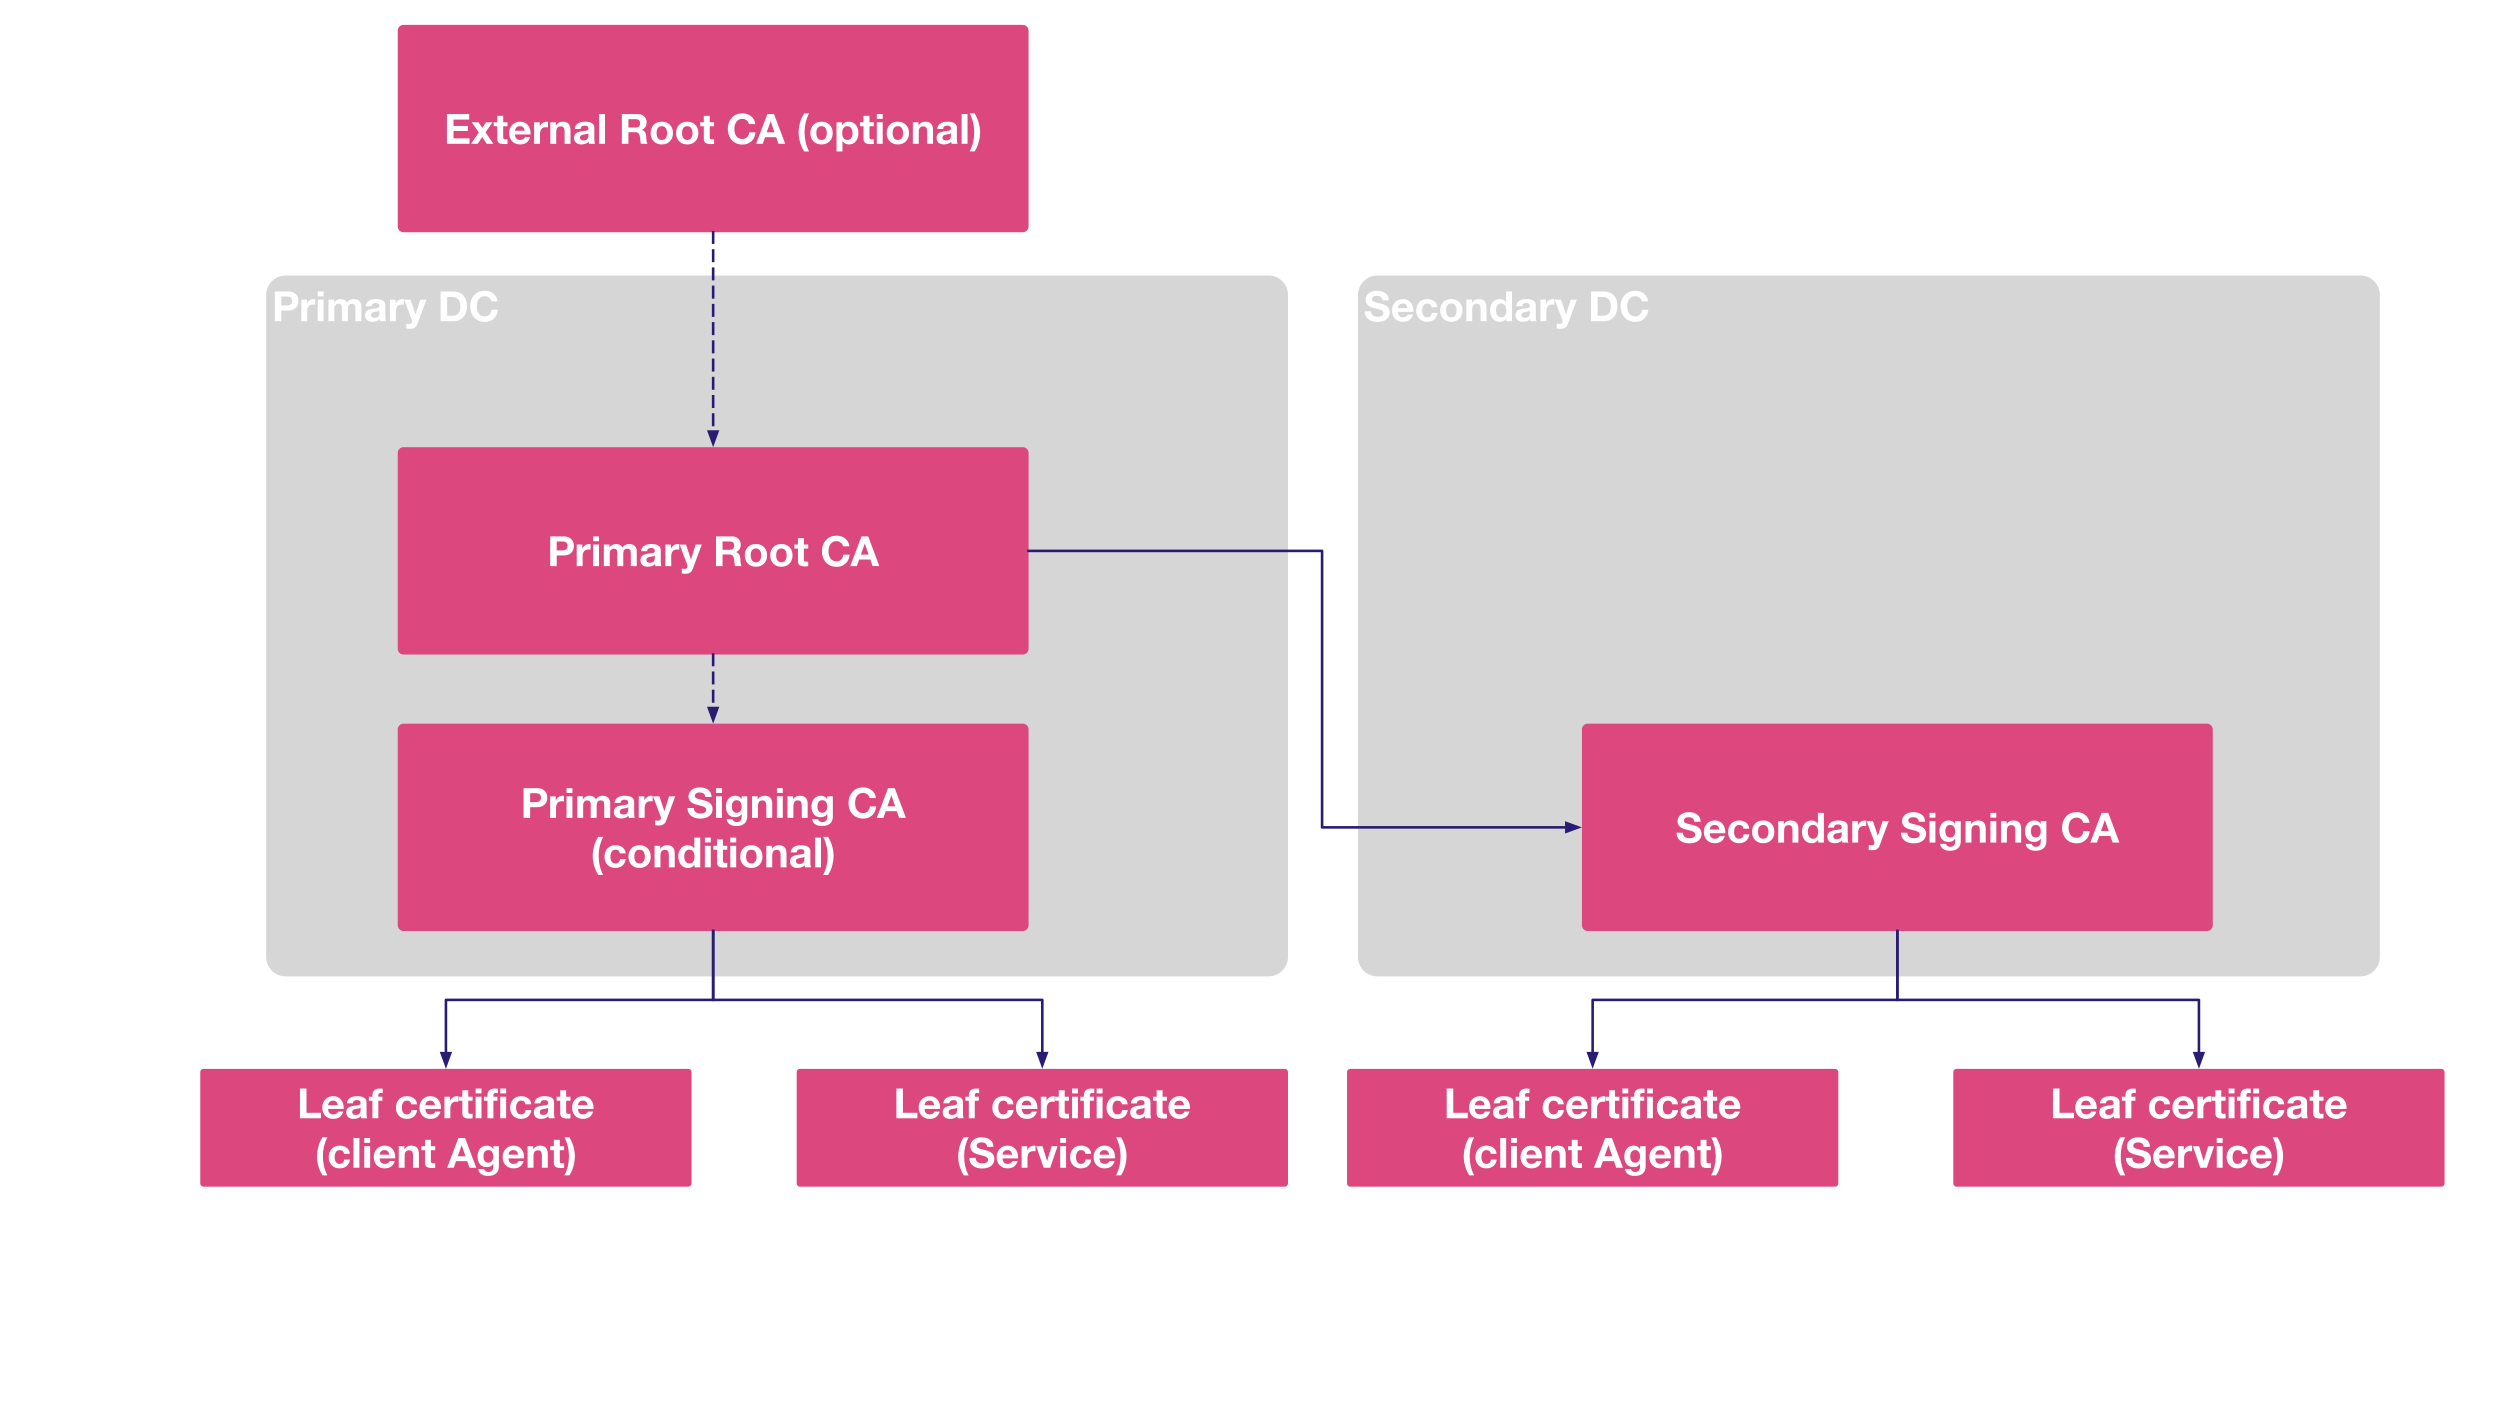 <svg xmlns="http://www.w3.org/2000/svg" xmlns:xlink="http://www.w3.org/1999/xlink" fill="none" stroke="none" stroke-linecap="square" stroke-miterlimit="10" version="1.1" viewBox="0 0 960 540"><rect x="0" y="0" width="960" height="540" fill="#333333" stroke="none"/><clipPath id="g108f9f4b76d_0_0.0"><path d="m0 0l960.0 0l0 540.0l-960.0 0l0 -540.0z" clip-rule="nonzero"/></clipPath><g clip-path="url(#g108f9f4b76d_0_0.0)"><path fill="#fff" fill-rule="evenodd" d="m0 0l960.0 0l0 540.0l-960.0 0z"/><path fill="#d6d6d6" fill-rule="evenodd" d="m102.213 113.269l0 0c0 -4.129 3.347 -7.477 7.477 -7.477l377.425 0c1.983 0 3.885 0.788 5.287 2.19c1.402 1.402 2.19 3.304 2.19 5.287l0 254.181c0 4.129 -3.347 7.477 -7.477 7.477l-377.425 0c-4.129 0 -7.477 -3.347 -7.477 -7.477z"/><path fill="#fff" fill-rule="nonzero" d="m110.746 111.921q1.781 0 2.828 1.0q1.047 1.0 1.047 2.656q0 1.656 -1.047 2.672q-1.047 1.0 -2.828 1.0l-2.719 0l0 4.094l-2.516 0l0 -11.422l5.234 0zm-0.703 5.375q1.078 0 1.609 -0.406q0.531 -0.406 0.531 -1.312q0 -0.875 -0.516 -1.281q-0.5 -0.422 -1.609 -0.422l-2.031 0l0 3.422l2.016 0zm10.477 -2.453q0.156 0 0.281 0.031q0.125 0.016 0.234 0.047l0 2.109q-0.203 -0.031 -0.391 -0.047q-0.172 -0.031 -0.422 -0.031q-1.156 0 -1.703 0.703q-0.547 0.703 -0.547 1.891l0 3.797l-2.266 0l0 -8.281l2.156 0l0 1.547l0.031 0q0.359 -0.812 1.062 -1.281q0.719 -0.484 1.562 -0.484zm3.742 -2.922l0 1.859l-2.266 0l0 -1.859l2.266 0zm0 3.141l0 8.281l-2.266 0l0 -8.281l2.266 0zm6.562 -0.219q0.922 0 1.516 0.359q0.609 0.359 0.891 1.016q0.469 -0.656 1.109 -1.016q0.641 -0.359 1.406 -0.359q1.5 0 2.25 0.766q0.766 0.766 0.766 2.125l0 5.609l-2.281 0l0 -4.781q0 -1.141 -0.328 -1.531q-0.328 -0.391 -1.062 -0.391q-0.766 0 -1.141 0.516q-0.375 0.516 -0.375 1.5l0 4.688l-2.281 0l0 -5.094q0 -0.828 -0.312 -1.219q-0.312 -0.391 -1.047 -0.391q-0.656 0 -1.109 0.5q-0.438 0.5 -0.438 1.344l0 4.859l-2.266 0l0 -8.281l2.141 0l0 1.125l0.031 0q0.484 -0.672 1.109 -1.0q0.641 -0.344 1.422 -0.344zm13.523 0q1.828 0 2.719 0.609q0.906 0.594 0.906 1.688l0 4.438q0 0.5 0.062 1.0q0.062 0.5 0.219 0.766l-2.297 0q-0.062 -0.188 -0.109 -0.391q-0.047 -0.203 -0.062 -0.406q-0.469 0.5 -1.188 0.766q-0.703 0.266 -1.594 0.266q-1.281 0 -2.047 -0.641q-0.766 -0.656 -0.766 -1.859q0 -1.156 0.719 -1.766q0.719 -0.609 2.625 -0.828q1.312 -0.125 1.734 -0.312q0.422 -0.203 0.422 -0.703q0 -0.547 -0.328 -0.828q-0.312 -0.281 -1.125 -0.281q-0.703 0 -1.078 0.312q-0.375 0.297 -0.438 0.938l-2.281 0q0.094 -1.359 1.125 -2.062q1.031 -0.703 2.781 -0.703zm-1.891 6.141q0 0.5 0.328 0.781q0.344 0.281 1.078 0.281q0.906 0 1.359 -0.469q0.469 -0.484 0.469 -1.406l0 -0.875q-0.203 0.156 -0.531 0.25q-0.328 0.078 -1.203 0.203q-0.766 0.094 -1.141 0.406q-0.359 0.297 -0.359 0.828zm12.094 -6.141q0.156 0 0.281 0.031q0.125 0.016 0.234 0.047l0 2.109q-0.203 -0.031 -0.391 -0.047q-0.172 -0.031 -0.422 -0.031q-1.156 0 -1.703 0.703q-0.547 0.703 -0.547 1.891l0 3.797l-2.266 0l0 -8.281l2.156 0l0 1.547l0.031 0q0.359 -0.812 1.062 -1.281q0.719 -0.484 1.562 -0.484zm3.125 0.219l1.875 5.672l0.031 0l1.797 -5.672l2.359 0l-3.516 9.484q-0.312 0.828 -0.969 1.266q-0.641 0.453 -1.672 0.453q-0.5 0 -0.844 -0.031q-0.328 -0.016 -0.688 -0.062l0 -1.859q0.406 0.047 0.672 0.062q0.266 0.016 0.516 0.016q0.484 0 0.75 -0.297q0.266 -0.297 0.266 -0.75q0 -0.125 -0.016 -0.234q-0.016 -0.109 -0.094 -0.281l-2.922 -7.766l2.453 0zm16.516 -3.141q2.281 0 3.688 1.484q1.422 1.484 1.422 4.156q0 2.672 -1.391 4.234q-1.375 1.547 -3.719 1.547l-5.0 0l0 -11.422l5.0 0zm-0.188 9.312q1.203 0 1.984 -0.859q0.797 -0.875 0.797 -2.578q0 -1.984 -0.828 -2.875q-0.828 -0.891 -2.391 -0.891l-1.859 0l0 7.203l2.297 0zm12.172 -9.594q1.938 0 3.312 1.109q1.375 1.094 1.609 3.0l-2.438 0q-0.156 -0.891 -0.891 -1.438q-0.719 -0.562 -1.609 -0.562q-1.469 0 -2.281 1.078q-0.812 1.078 -0.812 2.844q0 1.703 0.797 2.766q0.812 1.062 2.312 1.062q1.078 0 1.75 -0.672q0.672 -0.672 0.828 -1.891l2.438 0q-0.219 2.188 -1.578 3.438q-1.359 1.25 -3.438 1.25q-1.656 0 -2.938 -0.75q-1.281 -0.766 -1.984 -2.141q-0.703 -1.375 -0.703 -3.062q0 -2.625 1.531 -4.328q1.547 -1.703 4.094 -1.703z"/><path fill="#d6d6d6" fill-rule="evenodd" d="m521.472 113.269l0 0c0 -4.129 3.347 -7.477 7.477 -7.477l377.425 0c1.983 0 3.885 0.788 5.287 2.19c1.402 1.402 2.19 3.304 2.19 5.287l0 254.181c0 4.129 -3.347 7.477 -7.477 7.477l-377.425 0c-4.129 0 -7.477 -3.347 -7.477 -7.477z"/><path fill="#fff" fill-rule="nonzero" d="m528.709 111.639q2.062 0 3.312 0.969q1.25 0.953 1.25 2.719l-2.422 0q-0.062 -0.859 -0.594 -1.297q-0.531 -0.438 -1.656 -0.438q-0.766 0 -1.25 0.344q-0.484 0.328 -0.484 0.953q0 0.438 0.203 0.656q0.203 0.203 0.828 0.438q0.625 0.219 2.75 0.719q1.422 0.344 2.219 1.172q0.797 0.812 0.797 2.078q0 1.656 -1.25 2.672q-1.234 1.0 -3.5 1.0q-2.156 0 -3.516 -1.062q-1.359 -1.078 -1.359 -2.953l0 -0.062l2.438 0q0.016 1.062 0.703 1.594q0.703 0.516 1.828 0.516q1.016 0 1.609 -0.359q0.609 -0.375 0.609 -1.062q0 -0.547 -0.469 -0.906q-0.453 -0.359 -1.484 -0.609q-1.312 -0.297 -2.391 -0.625q-1.062 -0.344 -1.766 -1.078q-0.688 -0.75 -0.688 -1.922q0 -1.531 1.219 -2.484q1.234 -0.969 3.062 -0.969zm10.023 3.203q1.844 0 2.938 1.266q1.094 1.266 1.094 3.219l-0.016 0.422l-5.969 0q0.047 1.078 0.562 1.594q0.516 0.516 1.469 0.516q0.609 0 1.125 -0.312q0.531 -0.328 0.672 -0.766l2.0 0q-0.453 1.406 -1.422 2.109q-0.953 0.688 -2.453 0.688q-1.906 0 -3.062 -1.219q-1.156 -1.219 -1.156 -3.141q0 -1.859 1.172 -3.109q1.188 -1.266 3.047 -1.266zm-1.953 3.469l3.703 0q-0.172 -0.906 -0.594 -1.328q-0.422 -0.422 -1.234 -0.422q-0.828 0 -1.312 0.469q-0.484 0.469 -0.562 1.281zm11.281 -3.469q1.609 0 2.703 0.828q1.094 0.828 1.188 2.312l-2.219 0q-0.109 -0.719 -0.531 -1.062q-0.422 -0.359 -1.156 -0.359q-0.906 0 -1.422 0.75q-0.5 0.75 -0.5 1.938q0 1.188 0.5 1.906q0.5 0.703 1.375 0.703q0.766 0 1.234 -0.438q0.469 -0.438 0.578 -1.25l2.188 0q-0.219 1.641 -1.281 2.531q-1.047 0.875 -2.703 0.875q-1.844 0 -3.016 -1.188q-1.156 -1.188 -1.156 -3.062q0 -2.016 1.141 -3.25q1.156 -1.234 3.078 -1.234zm9.25 0q1.938 0 3.109 1.203q1.172 1.203 1.172 3.172q0 1.969 -1.188 3.172q-1.172 1.188 -3.094 1.188q-1.922 0 -3.109 -1.203q-1.172 -1.203 -1.172 -3.156q0 -1.969 1.156 -3.172q1.156 -1.203 3.125 -1.203zm-2.0 4.375q0 1.297 0.531 1.969q0.531 0.672 1.469 0.672q0.969 0 1.484 -0.688q0.531 -0.703 0.531 -1.953q0 -1.234 -0.516 -1.938q-0.5 -0.719 -1.516 -0.719q-0.922 0 -1.453 0.656q-0.531 0.656 -0.531 2.0zm12.492 -4.375q1.594 0 2.297 0.812q0.719 0.797 0.719 2.516l0 5.172l-2.266 0l0 -4.75q0 -0.969 -0.344 -1.453q-0.328 -0.5 -1.109 -0.5q-0.953 0 -1.359 0.562q-0.406 0.562 -0.406 1.719l0 4.422l-2.266 0l0 -8.281l2.156 0l0 1.156l0.047 0q0.406 -0.656 1.062 -1.016q0.672 -0.359 1.469 -0.359zm12.812 -2.922l0 11.422l-2.172 0l0 -1.062l-0.031 0q-0.359 0.641 -1.016 0.969q-0.641 0.328 -1.484 0.328q-1.703 0 -2.719 -1.25q-1.0 -1.25 -1.0 -3.203q0 -1.844 0.984 -3.062q1.0 -1.219 2.688 -1.219q0.766 0 1.406 0.312q0.641 0.312 1.031 0.922l0.031 0l0 -4.156l2.281 0zm-6.156 7.266q0 1.156 0.531 1.922q0.547 0.75 1.469 0.75q0.953 0 1.453 -0.703q0.5 -0.703 0.5 -1.969q0 -1.219 -0.5 -1.922q-0.484 -0.703 -1.453 -0.703q-0.953 0 -1.484 0.703q-0.516 0.703 -0.516 1.922zm11.664 -4.344q1.828 0 2.719 0.609q0.906 0.594 0.906 1.688l0 4.438q0 0.5 0.062 1.0q0.062 0.5 0.219 0.766l-2.297 0q-0.062 -0.188 -0.109 -0.391q-0.047 -0.203 -0.062 -0.406q-0.469 0.5 -1.188 0.766q-0.703 0.266 -1.594 0.266q-1.281 0 -2.047 -0.641q-0.766 -0.656 -0.766 -1.859q0 -1.156 0.719 -1.766q0.719 -0.609 2.625 -0.828q1.312 -0.125 1.734 -0.312q0.422 -0.203 0.422 -0.703q0 -0.547 -0.328 -0.828q-0.312 -0.281 -1.125 -0.281q-0.703 0 -1.078 0.312q-0.375 0.297 -0.438 0.938l-2.281 0q0.094 -1.359 1.125 -2.062q1.031 -0.703 2.781 -0.703zm-1.891 6.141q0 0.5 0.328 0.781q0.344 0.281 1.078 0.281q0.906 0 1.359 -0.469q0.469 -0.484 0.469 -1.406l0 -0.875q-0.203 0.156 -0.531 0.25q-0.328 0.078 -1.203 0.203q-0.766 0.094 -1.141 0.406q-0.359 0.297 -0.359 0.828zm12.094 -6.141q0.156 0 0.281 0.031q0.125 0.016 0.234 0.047l0 2.109q-0.203 -0.031 -0.391 -0.047q-0.172 -0.031 -0.422 -0.031q-1.156 0 -1.703 0.703q-0.547 0.703 -0.547 1.891l0 3.797l-2.266 0l0 -8.281l2.156 0l0 1.547l0.031 0q0.359 -0.812 1.062 -1.281q0.719 -0.484 1.562 -0.484zm3.125 0.219l1.875 5.672l0.031 0l1.797 -5.672l2.359 0l-3.516 9.484q-0.312 0.828 -0.969 1.266q-0.641 0.453 -1.672 0.453q-0.5 0 -0.844 -0.031q-0.328 -0.016 -0.688 -0.062l0 -1.859q0.406 0.047 0.672 0.062q0.266 0.016 0.516 0.016q0.484 0 0.75 -0.297q0.266 -0.297 0.266 -0.75q0 -0.125 -0.016 -0.234q-0.016 -0.109 -0.094 -0.281l-2.922 -7.766l2.453 0zm16.516 -3.141q2.281 0 3.688 1.484q1.422 1.484 1.422 4.156q0 2.672 -1.391 4.234q-1.375 1.547 -3.719 1.547l-5.0 0l0 -11.422l5.0 0zm-0.188 9.312q1.203 0 1.984 -0.859q0.797 -0.875 0.797 -2.578q0 -1.984 -0.828 -2.875q-0.828 -0.891 -2.391 -0.891l-1.859 0l0 7.203l2.297 0zm12.172 -9.594q1.938 0 3.312 1.109q1.375 1.094 1.609 3.0l-2.438 0q-0.156 -0.891 -0.891 -1.438q-0.719 -0.562 -1.609 -0.562q-1.469 0 -2.281 1.078q-0.812 1.078 -0.812 2.844q0 1.703 0.797 2.766q0.812 1.062 2.312 1.062q1.078 0 1.75 -0.672q0.672 -0.672 0.828 -1.891l2.438 0q-0.219 2.188 -1.578 3.438q-1.359 1.25 -3.438 1.25q-1.656 0 -2.938 -0.75q-1.281 -0.766 -1.984 -2.141q-0.703 -1.375 -0.703 -3.062q0 -2.625 1.531 -4.328q1.547 -1.703 4.094 -1.703z"/><path fill="#dc477d" fill-rule="evenodd" d="m152.734 11.77l0 0c0 -1.222 0.99 -2.212 2.212 -2.212l237.812 0c0.587 0 1.149 0.233 1.564 0.648c0.415 0.415 0.648 0.977 0.648 1.564l0 75.198c0 1.222 -0.99 2.212 -2.212 2.212l-237.812 0c-1.222 0 -2.212 -0.99 -2.212 -2.212z"/><path fill="#fff" fill-rule="nonzero" d="m180.173 43.807l0 2.109l-6.031 0l0 2.438l5.531 0l0 1.953l-5.531 0l0 2.812l6.156 0l0 2.109l-8.672 0l0 -11.422l8.547 0zm3.57 3.141l1.453 2.172l1.438 -2.172l2.516 0l-2.719 3.875l3.047 4.406l-2.594 0l-1.719 -2.609l-1.734 2.609l-2.547 0l2.984 -4.359l-2.719 -3.922l2.594 0zm9.484 -2.469l0 2.469l1.656 0l0 1.531l-1.656 0l0 4.141q0 0.516 0.188 0.719q0.188 0.188 0.766 0.188q0.203 0 0.375 -0.016q0.188 -0.016 0.328 -0.047l0 1.781q-0.281 0.047 -0.625 0.062q-0.344 0.016 -0.688 0.016q-1.469 0 -2.047 -0.5q-0.578 -0.516 -0.578 -1.422l0 -4.922l-1.375 0l0 -1.531l1.375 0l0 -2.469l2.281 0zm6.492 2.25q1.844 0 2.938 1.266q1.094 1.266 1.094 3.219l-0.016 0.422l-5.969 0q0.047 1.078 0.562 1.594q0.516 0.516 1.469 0.516q0.609 0 1.125 -0.312q0.531 -0.328 0.672 -0.766l2.0 0q-0.453 1.406 -1.422 2.109q-0.953 0.688 -2.453 0.688q-1.906 0 -3.062 -1.219q-1.156 -1.219 -1.156 -3.141q0 -1.859 1.172 -3.109q1.188 -1.266 3.047 -1.266zm-1.953 3.469l3.703 0q-0.172 -0.906 -0.594 -1.328q-0.422 -0.422 -1.234 -0.422q-0.828 0 -1.312 0.469q-0.484 0.469 -0.562 1.281zm12.141 -3.469q0.156 0 0.281 0.031q0.125 0.016 0.234 0.047l0 2.109q-0.203 -0.031 -0.391 -0.047q-0.172 -0.031 -0.422 -0.031q-1.156 0 -1.703 0.703q-0.547 0.703 -0.547 1.891l0 3.797l-2.266 0l0 -8.281l2.156 0l0 1.547l0.031 0q0.359 -0.812 1.062 -1.281q0.719 -0.484 1.562 -0.484zm6.148 0q1.594 0 2.297 0.812q0.719 0.797 0.719 2.516l0 5.172l-2.266 0l0 -4.75q0 -0.969 -0.344 -1.453q-0.328 -0.5 -1.109 -0.5q-0.953 0 -1.359 0.562q-0.406 0.562 -0.406 1.719l0 4.422l-2.266 0l0 -8.281l2.156 0l0 1.156l0.047 0q0.406 -0.656 1.062 -1.016q0.672 -0.359 1.469 -0.359zm8.547 0q1.828 0 2.719 0.609q0.906 0.594 0.906 1.688l0 4.438q0 0.5 0.062 1.0q0.062 0.5 0.219 0.766l-2.297 0q-0.062 -0.188 -0.109 -0.391q-0.047 -0.203 -0.062 -0.406q-0.469 0.5 -1.188 0.766q-0.703 0.266 -1.594 0.266q-1.281 0 -2.047 -0.641q-0.766 -0.656 -0.766 -1.859q0 -1.156 0.719 -1.766q0.719 -0.609 2.625 -0.828q1.312 -0.125 1.734 -0.312q0.422 -0.203 0.422 -0.703q0 -0.547 -0.328 -0.828q-0.312 -0.281 -1.125 -0.281q-0.703 0 -1.078 0.312q-0.375 0.297 -0.438 0.938l-2.281 0q0.094 -1.359 1.125 -2.062q1.031 -0.703 2.781 -0.703zm-1.891 6.141q0 0.5 0.328 0.781q0.344 0.281 1.078 0.281q0.906 0 1.359 -0.469q0.469 -0.484 0.469 -1.406l0 -0.875q-0.203 0.156 -0.531 0.25q-0.328 0.078 -1.203 0.203q-0.766 0.094 -1.141 0.406q-0.359 0.297 -0.359 0.828zm9.609 -9.062l0 11.422l-2.266 0l0 -11.422l2.266 0zm12.695 0q1.391 0 2.328 0.891q0.953 0.891 0.953 2.266q0 1.078 -0.453 1.781q-0.438 0.703 -1.359 1.078l0 0.031q0.812 0.203 1.234 0.953q0.438 0.75 0.469 2.297q0.031 1.547 0.453 2.125l-2.516 0q-0.219 -0.562 -0.297 -1.797q-0.125 -1.688 -0.578 -2.172q-0.438 -0.5 -1.375 -0.5l-2.562 0l0 4.469l-2.516 0l0 -11.422l6.219 0zm-0.906 5.156q0.797 0 1.234 -0.375q0.438 -0.391 0.438 -1.25q0 -0.812 -0.422 -1.188q-0.422 -0.391 -1.25 -0.391l-2.797 0l0 3.203l2.797 0zm10.023 -2.234q1.938 0 3.109 1.203q1.172 1.203 1.172 3.172q0 1.969 -1.188 3.172q-1.172 1.188 -3.094 1.188q-1.922 0 -3.109 -1.203q-1.172 -1.203 -1.172 -3.156q0 -1.969 1.156 -3.172q1.156 -1.203 3.125 -1.203zm-2.0 4.375q0 1.297 0.531 1.969q0.531 0.672 1.469 0.672q0.969 0 1.484 -0.688q0.531 -0.703 0.531 -1.953q0 -1.234 -0.516 -1.938q-0.5 -0.719 -1.516 -0.719q-0.922 0 -1.453 0.656q-0.531 0.656 -0.531 2.0zm11.773 -4.375q1.938 0 3.109 1.203q1.172 1.203 1.172 3.172q0 1.969 -1.188 3.172q-1.172 1.188 -3.094 1.188q-1.922 0 -3.109 -1.203q-1.172 -1.203 -1.172 -3.156q0 -1.969 1.156 -3.172q1.156 -1.203 3.125 -1.203zm-2.0 4.375q0 1.297 0.531 1.969q0.531 0.672 1.469 0.672q0.969 0 1.484 -0.688q0.531 -0.703 0.531 -1.953q0 -1.234 -0.516 -1.938q-0.5 -0.719 -1.516 -0.719q-0.922 0 -1.453 0.656q-0.531 0.656 -0.531 2.0zm10.633 -6.625l0 2.469l1.656 0l0 1.531l-1.656 0l0 4.141q0 0.516 0.188 0.719q0.188 0.188 0.766 0.188q0.203 0 0.375 -0.016q0.188 -0.016 0.328 -0.047l0 1.781q-0.281 0.047 -0.625 0.062q-0.344 0.016 -0.688 0.016q-1.469 0 -2.047 -0.5q-0.578 -0.516 -0.578 -1.422l0 -4.922l-1.375 0l0 -1.531l1.375 0l0 -2.469l2.281 0zm12.562 -0.953q1.938 0 3.312 1.109q1.375 1.094 1.609 3.0l-2.438 0q-0.156 -0.891 -0.891 -1.438q-0.719 -0.562 -1.609 -0.562q-1.469 0 -2.281 1.078q-0.812 1.078 -0.812 2.844q0 1.703 0.797 2.766q0.812 1.062 2.312 1.062q1.078 0 1.75 -0.672q0.672 -0.672 0.828 -1.891l2.438 0q-0.219 2.188 -1.578 3.438q-1.359 1.25 -3.438 1.25q-1.656 0 -2.938 -0.75q-1.281 -0.766 -1.984 -2.141q-0.703 -1.375 -0.703 -3.062q0 -2.625 1.531 -4.328q1.547 -1.703 4.094 -1.703zm12.133 0.281l4.281 11.406l-2.609 0l-0.859 -2.531l-4.281 0l-0.891 2.547l-2.547 0l4.344 -11.422l2.562 0zm-1.328 2.812l-1.484 4.188l2.969 0l-1.438 -4.188l-0.047 0zm14.797 -3.094q-0.859 1.594 -1.312 3.453q-0.438 1.844 -0.438 3.797q0 1.969 0.406 3.797q0.422 1.828 1.312 3.578l-1.875 0q-1.047 -1.719 -1.594 -3.578q-0.531 -1.859 -0.531 -3.641q0 -1.859 0.547 -3.875q0.547 -2.016 1.578 -3.531l1.906 0zm4.766 3.203q1.938 0 3.109 1.203q1.172 1.203 1.172 3.172q0 1.969 -1.188 3.172q-1.172 1.188 -3.094 1.188q-1.922 0 -3.109 -1.203q-1.172 -1.203 -1.172 -3.156q0 -1.969 1.156 -3.172q1.156 -1.203 3.125 -1.203zm-2.0 4.375q0 1.297 0.531 1.969q0.531 0.672 1.469 0.672q0.969 0 1.484 -0.688q0.531 -0.703 0.531 -1.953q0 -1.234 -0.516 -1.938q-0.5 -0.719 -1.516 -0.719q-0.922 0 -1.453 0.656q-0.531 0.656 -0.531 2.0zm12.414 -4.375q1.75 0 2.75 1.234q1.0 1.234 1.0 3.219q0 1.828 -0.984 3.062q-0.984 1.219 -2.641 1.219q-0.766 0 -1.422 -0.328q-0.656 -0.328 -1.062 -0.938l-0.031 0l0 3.953l-2.266 0l0 -11.203l2.156 0l0 1.062l0.031 0q0.406 -0.656 1.031 -0.969q0.625 -0.312 1.438 -0.312zm-2.469 4.391q0 1.188 0.5 1.906q0.516 0.719 1.484 0.719q0.938 0 1.453 -0.688q0.516 -0.688 0.516 -1.938q0 -1.188 -0.516 -1.922q-0.5 -0.75 -1.484 -0.75q-0.938 0 -1.453 0.703q-0.5 0.703 -0.5 1.969zm10.461 -6.641l0 2.469l1.656 0l0 1.531l-1.656 0l0 4.141q0 0.516 0.188 0.719q0.188 0.188 0.766 0.188q0.203 0 0.375 -0.016q0.188 -0.016 0.328 -0.047l0 1.781q-0.281 0.047 -0.625 0.062q-0.344 0.016 -0.688 0.016q-1.469 0 -2.047 -0.5q-0.578 -0.516 -0.578 -1.422l0 -4.922l-1.375 0l0 -1.531l1.375 0l0 -2.469l2.281 0zm5.086 -0.672l0 1.859l-2.266 0l0 -1.859l2.266 0zm0 3.141l0 8.281l-2.266 0l0 -8.281l2.266 0zm5.812 -0.219q1.938 0 3.109 1.203q1.172 1.203 1.172 3.172q0 1.969 -1.188 3.172q-1.172 1.188 -3.094 1.188q-1.922 0 -3.109 -1.203q-1.172 -1.203 -1.172 -3.156q0 -1.969 1.156 -3.172q1.156 -1.203 3.125 -1.203zm-2.0 4.375q0 1.297 0.531 1.969q0.531 0.672 1.469 0.672q0.969 0 1.484 -0.688q0.531 -0.703 0.531 -1.953q0 -1.234 -0.516 -1.938q-0.5 -0.719 -1.516 -0.719q-0.922 0 -1.453 0.656q-0.531 0.656 -0.531 2.0zm12.492 -4.375q1.594 0 2.297 0.812q0.719 0.797 0.719 2.516l0 5.172l-2.266 0l0 -4.75q0 -0.969 -0.344 -1.453q-0.328 -0.5 -1.109 -0.5q-0.953 0 -1.359 0.562q-0.406 0.562 -0.406 1.719l0 4.422l-2.266 0l0 -8.281l2.156 0l0 1.156l0.047 0q0.406 -0.656 1.062 -1.016q0.672 -0.359 1.469 -0.359zm8.547 0q1.828 0 2.719 0.609q0.906 0.594 0.906 1.688l0 4.438q0 0.5 0.062 1.0q0.062 0.5 0.219 0.766l-2.297 0q-0.062 -0.188 -0.109 -0.391q-0.047 -0.203 -0.062 -0.406q-0.469 0.5 -1.188 0.766q-0.703 0.266 -1.594 0.266q-1.281 0 -2.047 -0.641q-0.766 -0.656 -0.766 -1.859q0 -1.156 0.719 -1.766q0.719 -0.609 2.625 -0.828q1.312 -0.125 1.734 -0.312q0.422 -0.203 0.422 -0.703q0 -0.547 -0.328 -0.828q-0.312 -0.281 -1.125 -0.281q-0.703 0 -1.078 0.312q-0.375 0.297 -0.438 0.938l-2.281 0q0.094 -1.359 1.125 -2.062q1.031 -0.703 2.781 -0.703zm-1.891 6.141q0 0.5 0.328 0.781q0.344 0.281 1.078 0.281q0.906 0 1.359 -0.469q0.469 -0.484 0.469 -1.406l0 -0.875q-0.203 0.156 -0.531 0.25q-0.328 0.078 -1.203 0.203q-0.766 0.094 -1.141 0.406q-0.359 0.297 -0.359 0.828zm9.609 -9.062l0 11.422l-2.266 0l0 -11.422l2.266 0zm2.719 -0.281q1.031 1.703 1.562 3.562q0.547 1.844 0.547 3.656q0 1.828 -0.547 3.875q-0.531 2.031 -1.562 3.516l-1.906 0q0.875 -1.656 1.312 -3.484q0.438 -1.828 0.438 -3.75q0 -1.984 -0.438 -3.828q-0.422 -1.859 -1.297 -3.547l1.891 0z"/><path fill="#dc477d" fill-rule="evenodd" d="m152.734 173.935l0 0c0 -1.222 0.99 -2.212 2.212 -2.212l237.812 0c0.587 0 1.149 0.233 1.564 0.648c0.415 0.415 0.648 0.977 0.648 1.564l0 75.198c0 1.222 -0.99 2.212 -2.212 2.212l-237.812 0c-1.222 0 -2.212 -0.99 -2.212 -2.212z"/><path fill="#fff" fill-rule="nonzero" d="m216.501 205.973q1.781 0 2.828 1.0q1.047 1.0 1.047 2.656q0 1.656 -1.047 2.672q-1.047 1.0 -2.828 1.0l-2.719 0l0 4.094l-2.516 0l0 -11.422l5.234 0zm-0.703 5.375q1.078 0 1.609 -0.406q0.531 -0.406 0.531 -1.312q0 -0.875 -0.516 -1.281q-0.5 -0.422 -1.609 -0.422l-2.031 0l0 3.422l2.016 0zm10.477 -2.453q0.156 0 0.281 0.031q0.125 0.016 0.234 0.047l0 2.109q-0.203 -0.031 -0.391 -0.047q-0.172 -0.031 -0.422 -0.031q-1.156 0 -1.703 0.703q-0.547 0.703 -0.547 1.891l0 3.797l-2.266 0l0 -8.281l2.156 0l0 1.547l0.031 0q0.359 -0.812 1.062 -1.281q0.719 -0.484 1.562 -0.484zm3.742 -2.922l0 1.859l-2.266 0l0 -1.859l2.266 0zm0 3.141l0 8.281l-2.266 0l0 -8.281l2.266 0zm6.562 -0.219q0.922 0 1.516 0.359q0.609 0.359 0.891 1.016q0.469 -0.656 1.109 -1.016q0.641 -0.359 1.406 -0.359q1.5 0 2.25 0.766q0.766 0.766 0.766 2.125l0 5.609l-2.281 0l0 -4.781q0 -1.141 -0.328 -1.531q-0.328 -0.391 -1.062 -0.391q-0.766 0 -1.141 0.516q-0.375 0.516 -0.375 1.5l0 4.688l-2.281 0l0 -5.094q0 -0.828 -0.312 -1.219q-0.312 -0.391 -1.047 -0.391q-0.656 0 -1.109 0.5q-0.438 0.5 -0.438 1.344l0 4.859l-2.266 0l0 -8.281l2.141 0l0 1.125l0.031 0q0.484 -0.672 1.109 -1.0q0.641 -0.344 1.422 -0.344zm13.523 0q1.828 0 2.719 0.609q0.906 0.594 0.906 1.688l0 4.438q0 0.5 0.062 1.0q0.062 0.5 0.219 0.766l-2.297 0q-0.062 -0.188 -0.109 -0.391q-0.047 -0.203 -0.062 -0.406q-0.469 0.5 -1.188 0.766q-0.703 0.266 -1.594 0.266q-1.281 0 -2.047 -0.641q-0.766 -0.656 -0.766 -1.859q0 -1.156 0.719 -1.766q0.719 -0.609 2.625 -0.828q1.312 -0.125 1.734 -0.312q0.422 -0.203 0.422 -0.703q0 -0.547 -0.328 -0.828q-0.312 -0.281 -1.125 -0.281q-0.703 0 -1.078 0.312q-0.375 0.297 -0.438 0.938l-2.281 0q0.094 -1.359 1.125 -2.062q1.031 -0.703 2.781 -0.703zm-1.891 6.141q0 0.5 0.328 0.781q0.344 0.281 1.078 0.281q0.906 0 1.359 -0.469q0.469 -0.484 0.469 -1.406l0 -0.875q-0.203 0.156 -0.531 0.25q-0.328 0.078 -1.203 0.203q-0.766 0.094 -1.141 0.406q-0.359 0.297 -0.359 0.828zm12.094 -6.141q0.156 0 0.281 0.031q0.125 0.016 0.234 0.047l0 2.109q-0.203 -0.031 -0.391 -0.047q-0.172 -0.031 -0.422 -0.031q-1.156 0 -1.703 0.703q-0.547 0.703 -0.547 1.891l0 3.797l-2.266 0l0 -8.281l2.156 0l0 1.547l0.031 0q0.359 -0.812 1.062 -1.281q0.719 -0.484 1.562 -0.484zm3.125 0.219l1.875 5.672l0.031 0l1.797 -5.672l2.359 0l-3.516 9.484q-0.312 0.828 -0.969 1.266q-0.641 0.453 -1.672 0.453q-0.5 0 -0.844 -0.031q-0.328 -0.016 -0.688 -0.062l0 -1.859q0.406 0.047 0.672 0.062q0.266 0.016 0.516 0.016q0.484 0 0.75 -0.297q0.266 -0.297 0.266 -0.75q0 -0.125 -0.016 -0.234q-0.016 -0.109 -0.094 -0.281l-2.922 -7.766l2.453 0zm17.734 -3.141q1.391 0 2.328 0.891q0.953 0.891 0.953 2.266q0 1.078 -0.453 1.781q-0.438 0.703 -1.359 1.078l0 0.031q0.812 0.203 1.234 0.953q0.438 0.75 0.469 2.297q0.031 1.547 0.453 2.125l-2.516 0q-0.219 -0.562 -0.297 -1.797q-0.125 -1.688 -0.578 -2.172q-0.438 -0.5 -1.375 -0.5l-2.562 0l0 4.469l-2.516 0l0 -11.422l6.219 0zm-0.906 5.156q0.797 0 1.234 -0.375q0.438 -0.391 0.438 -1.25q0 -0.812 -0.422 -1.188q-0.422 -0.391 -1.25 -0.391l-2.797 0l0 3.203l2.797 0zm10.023 -2.234q1.938 0 3.109 1.203q1.172 1.203 1.172 3.172q0 1.969 -1.188 3.172q-1.172 1.188 -3.094 1.188q-1.922 0 -3.109 -1.203q-1.172 -1.203 -1.172 -3.156q0 -1.969 1.156 -3.172q1.156 -1.203 3.125 -1.203zm-2.0 4.375q0 1.297 0.531 1.969q0.531 0.672 1.469 0.672q0.969 0 1.484 -0.688q0.531 -0.703 0.531 -1.953q0 -1.234 -0.516 -1.938q-0.5 -0.719 -1.516 -0.719q-0.922 0 -1.453 0.656q-0.531 0.656 -0.531 2.0zm11.773 -4.375q1.938 0 3.109 1.203q1.172 1.203 1.172 3.172q0 1.969 -1.188 3.172q-1.172 1.188 -3.094 1.188q-1.922 0 -3.109 -1.203q-1.172 -1.203 -1.172 -3.156q0 -1.969 1.156 -3.172q1.156 -1.203 3.125 -1.203zm-2.0 4.375q0 1.297 0.531 1.969q0.531 0.672 1.469 0.672q0.969 0 1.484 -0.688q0.531 -0.703 0.531 -1.953q0 -1.234 -0.516 -1.938q-0.5 -0.719 -1.516 -0.719q-0.922 0 -1.453 0.656q-0.531 0.656 -0.531 2.0zm10.633 -6.625l0 2.469l1.656 0l0 1.531l-1.656 0l0 4.141q0 0.516 0.188 0.719q0.188 0.188 0.766 0.188q0.203 0 0.375 -0.016q0.188 -0.016 0.328 -0.047l0 1.781q-0.281 0.047 -0.625 0.062q-0.344 0.016 -0.688 0.016q-1.469 0 -2.047 -0.5q-0.578 -0.516 -0.578 -1.422l0 -4.922l-1.375 0l0 -1.531l1.375 0l0 -2.469l2.281 0zm12.562 -0.953q1.938 0 3.312 1.109q1.375 1.094 1.609 3.0l-2.438 0q-0.156 -0.891 -0.891 -1.438q-0.719 -0.562 -1.609 -0.562q-1.469 0 -2.281 1.078q-0.812 1.078 -0.812 2.844q0 1.703 0.797 2.766q0.812 1.062 2.312 1.062q1.078 0 1.75 -0.672q0.672 -0.672 0.828 -1.891l2.438 0q-0.219 2.188 -1.578 3.438q-1.359 1.25 -3.438 1.25q-1.656 0 -2.938 -0.75q-1.281 -0.766 -1.984 -2.141q-0.703 -1.375 -0.703 -3.062q0 -2.625 1.531 -4.328q1.547 -1.703 4.094 -1.703zm12.133 0.281l4.281 11.406l-2.609 0l-0.859 -2.531l-4.281 0l-0.891 2.547l-2.547 0l4.344 -11.422l2.562 0zm-1.328 2.812l-1.484 4.188l2.969 0l-1.438 -4.188l-0.047 0z"/><path fill="#dc477d" fill-rule="evenodd" d="m152.734 280.101l0 0c0 -1.222 0.99 -2.212 2.212 -2.212l237.812 0c0.587 0 1.149 0.233 1.564 0.648c0.415 0.415 0.648 0.977 0.648 1.564l0 75.198c0 1.222 -0.99 2.212 -2.212 2.212l-237.812 0c-1.222 0 -2.212 -0.99 -2.212 -2.212z"/><path fill="#fff" fill-rule="nonzero" d="m206.294 302.638q1.781 0 2.828 1.0q1.047 1.0 1.047 2.656q0 1.656 -1.047 2.672q-1.047 1.0 -2.828 1.0l-2.719 0l0 4.094l-2.516 0l0 -11.422l5.234 0zm-0.703 5.375q1.078 0 1.609 -0.406q0.531 -0.406 0.531 -1.312q0 -0.875 -0.516 -1.281q-0.5 -0.422 -1.609 -0.422l-2.031 0l0 3.422l2.016 0zm10.477 -2.453q0.156 0 0.281 0.031q0.125 0.016 0.234 0.047l0 2.109q-0.203 -0.031 -0.391 -0.047q-0.172 -0.031 -0.422 -0.031q-1.156 0 -1.703 0.703q-0.547 0.703 -0.547 1.891l0 3.797l-2.266 0l0 -8.281l2.156 0l0 1.547l0.031 0q0.359 -0.812 1.062 -1.281q0.719 -0.484 1.562 -0.484zm3.742 -2.922l0 1.859l-2.266 0l0 -1.859l2.266 0zm0 3.141l0 8.281l-2.266 0l0 -8.281l2.266 0zm6.562 -0.219q0.922 0 1.516 0.359q0.609 0.359 0.891 1.016q0.469 -0.656 1.109 -1.016q0.641 -0.359 1.406 -0.359q1.5 0 2.25 0.766q0.766 0.766 0.766 2.125l0 5.609l-2.281 0l0 -4.781q0 -1.141 -0.328 -1.531q-0.328 -0.391 -1.062 -0.391q-0.766 0 -1.141 0.516q-0.375 0.516 -0.375 1.5l0 4.688l-2.281 0l0 -5.094q0 -0.828 -0.312 -1.219q-0.312 -0.391 -1.047 -0.391q-0.656 0 -1.109 0.5q-0.438 0.5 -0.438 1.344l0 4.859l-2.266 0l0 -8.281l2.141 0l0 1.125l0.031 0q0.484 -0.672 1.109 -1.0q0.641 -0.344 1.422 -0.344zm13.523 0q1.828 0 2.719 0.609q0.906 0.594 0.906 1.688l0 4.438q0 0.5 0.062 1.0q0.062 0.5 0.219 0.766l-2.297 0q-0.062 -0.188 -0.109 -0.391q-0.047 -0.203 -0.062 -0.406q-0.469 0.5 -1.188 0.766q-0.703 0.266 -1.594 0.266q-1.281 0 -2.047 -0.641q-0.766 -0.656 -0.766 -1.859q0 -1.156 0.719 -1.766q0.719 -0.609 2.625 -0.828q1.312 -0.125 1.734 -0.312q0.422 -0.203 0.422 -0.703q0 -0.547 -0.328 -0.828q-0.312 -0.281 -1.125 -0.281q-0.703 0 -1.078 0.312q-0.375 0.297 -0.438 0.938l-2.281 0q0.094 -1.359 1.125 -2.062q1.031 -0.703 2.781 -0.703zm-1.891 6.141q0 0.5 0.328 0.781q0.344 0.281 1.078 0.281q0.906 0 1.359 -0.469q0.469 -0.484 0.469 -1.406l0 -0.875q-0.203 0.156 -0.531 0.25q-0.328 0.078 -1.203 0.203q-0.766 0.094 -1.141 0.406q-0.359 0.297 -0.359 0.828zm12.094 -6.141q0.156 0 0.281 0.031q0.125 0.016 0.234 0.047l0 2.109q-0.203 -0.031 -0.391 -0.047q-0.172 -0.031 -0.422 -0.031q-1.156 0 -1.703 0.703q-0.547 0.703 -0.547 1.891l0 3.797l-2.266 0l0 -8.281l2.156 0l0 1.547l0.031 0q0.359 -0.812 1.062 -1.281q0.719 -0.484 1.562 -0.484zm3.125 0.219l1.875 5.672l0.031 0l1.797 -5.672l2.359 0l-3.516 9.484q-0.312 0.828 -0.969 1.266q-0.641 0.453 -1.672 0.453q-0.5 0 -0.844 -0.031q-0.328 -0.016 -0.688 -0.062l0 -1.859q0.406 0.047 0.672 0.062q0.266 0.016 0.516 0.016q0.484 0 0.75 -0.297q0.266 -0.297 0.266 -0.75q0 -0.125 -0.016 -0.234q-0.016 -0.109 -0.094 -0.281l-2.922 -7.766l2.453 0zm15.453 -3.422q2.062 0 3.312 0.969q1.25 0.953 1.25 2.719l-2.422 0q-0.062 -0.859 -0.594 -1.297q-0.531 -0.438 -1.656 -0.438q-0.766 0 -1.25 0.344q-0.484 0.328 -0.484 0.953q0 0.438 0.203 0.656q0.203 0.203 0.828 0.438q0.625 0.219 2.75 0.719q1.422 0.344 2.219 1.172q0.797 0.812 0.797 2.078q0 1.656 -1.25 2.672q-1.234 1.0 -3.5 1.0q-2.156 0 -3.516 -1.062q-1.359 -1.078 -1.359 -2.953l0 -0.062l2.438 0q0.016 1.062 0.703 1.594q0.703 0.516 1.828 0.516q1.016 0 1.609 -0.359q0.609 -0.375 0.609 -1.062q0 -0.547 -0.469 -0.906q-0.453 -0.359 -1.484 -0.609q-1.312 -0.297 -2.391 -0.625q-1.062 -0.344 -1.766 -1.078q-0.688 -0.75 -0.688 -1.922q0 -1.531 1.219 -2.484q1.234 -0.969 3.062 -0.969zm8.539 0.281l0 1.859l-2.266 0l0 -1.859l2.266 0zm0 3.141l0 8.281l-2.266 0l0 -8.281l2.266 0zm5.078 -0.219q0.906 0 1.5 0.344q0.594 0.328 0.969 0.984l0.031 0l0 -1.109l2.156 0l0 7.812q0 1.672 -1.062 2.641q-1.047 0.969 -3.203 0.969q-1.469 0 -2.516 -0.703q-1.047 -0.703 -1.141 -1.953l2.25 0q0.156 0.594 0.594 0.859q0.438 0.281 1.094 0.281q0.875 0 1.344 -0.531q0.484 -0.531 0.484 -1.469l0 -1.156l-0.031 0q-0.328 0.609 -0.984 0.953q-0.656 0.328 -1.5 0.328q-1.672 0 -2.609 -1.109q-0.922 -1.109 -0.922 -3.047q0 -1.75 0.969 -2.922q0.984 -1.172 2.578 -1.172zm-1.266 4.062q0 1.172 0.469 1.828q0.484 0.656 1.359 0.656q0.906 0 1.422 -0.656q0.516 -0.656 0.516 -1.641q0 -1.219 -0.5 -1.875q-0.484 -0.656 -1.438 -0.656q-0.844 0 -1.344 0.641q-0.484 0.641 -0.484 1.703zm12.492 -4.062q1.594 0 2.297 0.812q0.719 0.797 0.719 2.516l0 5.172l-2.266 0l0 -4.75q0 -0.969 -0.344 -1.453q-0.328 -0.5 -1.109 -0.5q-0.953 0 -1.359 0.562q-0.406 0.562 -0.406 1.719l0 4.422l-2.266 0l0 -8.281l2.156 0l0 1.156l0.047 0q0.406 -0.656 1.062 -1.016q0.672 -0.359 1.469 -0.359zm7.078 -2.922l0 1.859l-2.266 0l0 -1.859l2.266 0zm0 3.141l0 8.281l-2.266 0l0 -8.281l2.266 0zm6.531 -0.219q1.594 0 2.297 0.812q0.719 0.797 0.719 2.516l0 5.172l-2.266 0l0 -4.75q0 -0.969 -0.344 -1.453q-0.328 -0.5 -1.109 -0.5q-0.953 0 -1.359 0.562q-0.406 0.562 -0.406 1.719l0 4.422l-2.266 0l0 -8.281l2.156 0l0 1.156l0.047 0q0.406 -0.656 1.062 -1.016q0.672 -0.359 1.469 -0.359zm8.031 0q0.906 0 1.5 0.344q0.594 0.328 0.969 0.984l0.031 0l0 -1.109l2.156 0l0 7.812q0 1.672 -1.062 2.641q-1.047 0.969 -3.203 0.969q-1.469 0 -2.516 -0.703q-1.047 -0.703 -1.141 -1.953l2.25 0q0.156 0.594 0.594 0.859q0.438 0.281 1.094 0.281q0.875 0 1.344 -0.531q0.484 -0.531 0.484 -1.469l0 -1.156l-0.031 0q-0.328 0.609 -0.984 0.953q-0.656 0.328 -1.5 0.328q-1.672 0 -2.609 -1.109q-0.922 -1.109 -0.922 -3.047q0 -1.75 0.969 -2.922q0.984 -1.172 2.578 -1.172zm-1.266 4.062q0 1.172 0.469 1.828q0.484 0.656 1.359 0.656q0.906 0 1.422 -0.656q0.516 -0.656 0.516 -1.641q0 -1.219 -0.5 -1.875q-0.484 -0.656 -1.438 -0.656q-0.844 0 -1.344 0.641q-0.484 0.641 -0.484 1.703zm17.562 -7.266q1.938 0 3.312 1.109q1.375 1.094 1.609 3.0l-2.438 0q-0.156 -0.891 -0.891 -1.438q-0.719 -0.562 -1.609 -0.562q-1.469 0 -2.281 1.078q-0.812 1.078 -0.812 2.844q0 1.703 0.797 2.766q0.812 1.062 2.312 1.062q1.078 0 1.75 -0.672q0.672 -0.672 0.828 -1.891l2.438 0q-0.219 2.188 -1.578 3.438q-1.359 1.25 -3.438 1.25q-1.656 0 -2.938 -0.75q-1.281 -0.766 -1.984 -2.141q-0.703 -1.375 -0.703 -3.062q0 -2.625 1.531 -4.328q1.547 -1.703 4.094 -1.703zm12.133 0.281l4.281 11.406l-2.609 0l-0.859 -2.531l-4.281 0l-0.891 2.547l-2.547 0l4.344 -11.422l2.562 0zm-1.328 2.812l-1.484 4.188l2.969 0l-1.438 -4.188l-0.047 0z"/><path fill="#fff" fill-rule="nonzero" d="m231.641 321.357q-0.859 1.594 -1.312 3.453q-0.438 1.844 -0.438 3.797q0 1.969 0.406 3.797q0.422 1.828 1.312 3.578l-1.875 0q-1.047 -1.719 -1.594 -3.578q-0.531 -1.859 -0.531 -3.641q0 -1.859 0.547 -3.875q0.547 -2.016 1.578 -3.531l1.906 0zm4.703 3.203q1.609 0 2.703 0.828q1.094 0.828 1.188 2.312l-2.219 0q-0.109 -0.719 -0.531 -1.062q-0.422 -0.359 -1.156 -0.359q-0.906 0 -1.422 0.75q-0.5 0.75 -0.5 1.938q0 1.188 0.5 1.906q0.5 0.703 1.375 0.703q0.766 0 1.234 -0.438q0.469 -0.438 0.578 -1.25l2.188 0q-0.219 1.641 -1.281 2.531q-1.047 0.875 -2.703 0.875q-1.844 0 -3.016 -1.188q-1.156 -1.188 -1.156 -3.062q0 -2.016 1.141 -3.25q1.156 -1.234 3.078 -1.234zm9.25 0q1.938 0 3.109 1.203q1.172 1.203 1.172 3.172q0 1.969 -1.188 3.172q-1.172 1.188 -3.094 1.188q-1.922 0 -3.109 -1.203q-1.172 -1.203 -1.172 -3.156q0 -1.969 1.156 -3.172q1.156 -1.203 3.125 -1.203zm-2.0 4.375q0 1.297 0.531 1.969q0.531 0.672 1.469 0.672q0.969 0 1.484 -0.688q0.531 -0.703 0.531 -1.953q0 -1.234 -0.516 -1.938q-0.5 -0.719 -1.516 -0.719q-0.922 0 -1.453 0.656q-0.531 0.656 -0.531 2.0zm12.492 -4.375q1.594 0 2.297 0.812q0.719 0.797 0.719 2.516l0 5.172l-2.266 0l0 -4.75q0 -0.969 -0.344 -1.453q-0.328 -0.5 -1.109 -0.5q-0.953 0 -1.359 0.562q-0.406 0.562 -0.406 1.719l0 4.422l-2.266 0l0 -8.281l2.156 0l0 1.156l0.047 0q0.406 -0.656 1.062 -1.016q0.672 -0.359 1.469 -0.359zm12.812 -2.922l0 11.422l-2.172 0l0 -1.062l-0.031 0q-0.359 0.641 -1.016 0.969q-0.641 0.328 -1.484 0.328q-1.703 0 -2.719 -1.25q-1.0 -1.25 -1.0 -3.203q0 -1.844 0.984 -3.062q1.0 -1.219 2.688 -1.219q0.766 0 1.406 0.312q0.641 0.312 1.031 0.922l0.031 0l0 -4.156l2.281 0zm-6.156 7.266q0 1.156 0.531 1.922q0.547 0.75 1.469 0.75q0.953 0 1.453 -0.703q0.5 -0.703 0.5 -1.969q0 -1.219 -0.5 -1.922q-0.484 -0.703 -1.453 -0.703q-0.953 0 -1.484 0.703q-0.516 0.703 -0.516 1.922zm10.195 -7.266l0 1.859l-2.266 0l0 -1.859l2.266 0zm0 3.141l0 8.281l-2.266 0l0 -8.281l2.266 0zm4.672 -2.469l0 2.469l1.656 0l0 1.531l-1.656 0l0 4.141q0 0.516 0.188 0.719q0.188 0.188 0.766 0.188q0.203 0 0.375 -0.016q0.188 -0.016 0.328 -0.047l0 1.781q-0.281 0.047 -0.625 0.062q-0.344 0.016 -0.688 0.016q-1.469 0 -2.047 -0.5q-0.578 -0.516 -0.578 -1.422l0 -4.922l-1.375 0l0 -1.531l1.375 0l0 -2.469l2.281 0zm5.086 -0.672l0 1.859l-2.266 0l0 -1.859l2.266 0zm0 3.141l0 8.281l-2.266 0l0 -8.281l2.266 0zm5.812 -0.219q1.938 0 3.109 1.203q1.172 1.203 1.172 3.172q0 1.969 -1.188 3.172q-1.172 1.188 -3.094 1.188q-1.922 0 -3.109 -1.203q-1.172 -1.203 -1.172 -3.156q0 -1.969 1.156 -3.172q1.156 -1.203 3.125 -1.203zm-2.0 4.375q0 1.297 0.531 1.969q0.531 0.672 1.469 0.672q0.969 0 1.484 -0.688q0.531 -0.703 0.531 -1.953q0 -1.234 -0.516 -1.938q-0.5 -0.719 -1.516 -0.719q-0.922 0 -1.453 0.656q-0.531 0.656 -0.531 2.0zm12.492 -4.375q1.594 0 2.297 0.812q0.719 0.797 0.719 2.516l0 5.172l-2.266 0l0 -4.75q0 -0.969 -0.344 -1.453q-0.328 -0.5 -1.109 -0.5q-0.953 0 -1.359 0.562q-0.406 0.562 -0.406 1.719l0 4.422l-2.266 0l0 -8.281l2.156 0l0 1.156l0.047 0q0.406 -0.656 1.062 -1.016q0.672 -0.359 1.469 -0.359zm8.547 0q1.828 0 2.719 0.609q0.906 0.594 0.906 1.688l0 4.438q0 0.5 0.062 1.0q0.062 0.5 0.219 0.766l-2.297 0q-0.062 -0.188 -0.109 -0.391q-0.047 -0.203 -0.062 -0.406q-0.469 0.5 -1.188 0.766q-0.703 0.266 -1.594 0.266q-1.281 0 -2.047 -0.641q-0.766 -0.656 -0.766 -1.859q0 -1.156 0.719 -1.766q0.719 -0.609 2.625 -0.828q1.312 -0.125 1.734 -0.312q0.422 -0.203 0.422 -0.703q0 -0.547 -0.328 -0.828q-0.312 -0.281 -1.125 -0.281q-0.703 0 -1.078 0.312q-0.375 0.297 -0.438 0.938l-2.281 0q0.094 -1.359 1.125 -2.062q1.031 -0.703 2.781 -0.703zm-1.891 6.141q0 0.5 0.328 0.781q0.344 0.281 1.078 0.281q0.906 0 1.359 -0.469q0.469 -0.484 0.469 -1.406l0 -0.875q-0.203 0.156 -0.531 0.25q-0.328 0.078 -1.203 0.203q-0.766 0.094 -1.141 0.406q-0.359 0.297 -0.359 0.828zm9.609 -9.062l0 11.422l-2.266 0l0 -11.422l2.266 0zm2.719 -0.281q1.031 1.703 1.562 3.562q0.547 1.844 0.547 3.656q0 1.828 -0.547 3.875q-0.531 2.031 -1.562 3.516l-1.906 0q0.875 -1.656 1.312 -3.484q0.438 -1.828 0.438 -3.75q0 -1.984 -0.438 -3.828q-0.422 -1.859 -1.297 -3.547l1.891 0z"/><path fill="#dc477d" fill-rule="evenodd" d="m607.461 280.101l0 0c0 -1.222 0.99 -2.212 2.212 -2.212l237.812 0c0.587 0 1.149 0.233 1.564 0.648c0.415 0.415 0.648 0.977 0.648 1.564l0 75.198c0 1.222 -0.99 2.212 -2.212 2.212l-237.812 0c-1.222 0 -2.212 -0.99 -2.212 -2.212z"/><path fill="#fff" fill-rule="nonzero" d="m648.466 311.857q2.062 0 3.312 0.969q1.25 0.953 1.25 2.719l-2.422 0q-0.062 -0.859 -0.594 -1.297q-0.531 -0.438 -1.656 -0.438q-0.766 0 -1.25 0.344q-0.484 0.328 -0.484 0.953q0 0.438 0.203 0.656q0.203 0.203 0.828 0.438q0.625 0.219 2.75 0.719q1.422 0.344 2.219 1.172q0.797 0.812 0.797 2.078q0 1.656 -1.25 2.672q-1.234 1.0 -3.5 1.0q-2.156 0 -3.516 -1.062q-1.359 -1.078 -1.359 -2.953l0 -0.062l2.438 0q0.016 1.062 0.703 1.594q0.703 0.516 1.828 0.516q1.016 0 1.609 -0.359q0.609 -0.375 0.609 -1.062q0 -0.547 -0.469 -0.906q-0.453 -0.359 -1.484 -0.609q-1.312 -0.297 -2.391 -0.625q-1.062 -0.344 -1.766 -1.078q-0.688 -0.75 -0.688 -1.922q0 -1.531 1.219 -2.484q1.234 -0.969 3.062 -0.969zm10.023 3.203q1.844 0 2.938 1.266q1.094 1.266 1.094 3.219l-0.016 0.422l-5.969 0q0.047 1.078 0.562 1.594q0.516 0.516 1.469 0.516q0.609 0 1.125 -0.312q0.531 -0.328 0.672 -0.766l2.0 0q-0.453 1.406 -1.422 2.109q-0.953 0.688 -2.453 0.688q-1.906 0 -3.062 -1.219q-1.156 -1.219 -1.156 -3.141q0 -1.859 1.172 -3.109q1.188 -1.266 3.047 -1.266zm-1.953 3.469l3.703 0q-0.172 -0.906 -0.594 -1.328q-0.422 -0.422 -1.234 -0.422q-0.828 0 -1.312 0.469q-0.484 0.469 -0.562 1.281zm11.281 -3.469q1.609 0 2.703 0.828q1.094 0.828 1.188 2.312l-2.219 0q-0.109 -0.719 -0.531 -1.062q-0.422 -0.359 -1.156 -0.359q-0.906 0 -1.422 0.75q-0.5 0.75 -0.5 1.938q0 1.188 0.5 1.906q0.5 0.703 1.375 0.703q0.766 0 1.234 -0.438q0.469 -0.438 0.578 -1.25l2.188 0q-0.219 1.641 -1.281 2.531q-1.047 0.875 -2.703 0.875q-1.844 0 -3.016 -1.188q-1.156 -1.188 -1.156 -3.062q0 -2.016 1.141 -3.25q1.156 -1.234 3.078 -1.234zm9.25 0q1.938 0 3.109 1.203q1.172 1.203 1.172 3.172q0 1.969 -1.188 3.172q-1.172 1.188 -3.094 1.188q-1.922 0 -3.109 -1.203q-1.172 -1.203 -1.172 -3.156q0 -1.969 1.156 -3.172q1.156 -1.203 3.125 -1.203zm-2.0 4.375q0 1.297 0.531 1.969q0.531 0.672 1.469 0.672q0.969 0 1.484 -0.688q0.531 -0.703 0.531 -1.953q0 -1.234 -0.516 -1.938q-0.5 -0.719 -1.516 -0.719q-0.922 0 -1.453 0.656q-0.531 0.656 -0.531 2.0zm12.492 -4.375q1.594 0 2.297 0.812q0.719 0.797 0.719 2.516l0 5.172l-2.266 0l0 -4.75q0 -0.969 -0.344 -1.453q-0.328 -0.5 -1.109 -0.5q-0.953 0 -1.359 0.562q-0.406 0.562 -0.406 1.719l0 4.422l-2.266 0l0 -8.281l2.156 0l0 1.156l0.047 0q0.406 -0.656 1.062 -1.016q0.672 -0.359 1.469 -0.359zm12.812 -2.922l0 11.422l-2.172 0l0 -1.062l-0.031 0q-0.359 0.641 -1.016 0.969q-0.641 0.328 -1.484 0.328q-1.703 0 -2.719 -1.25q-1.0 -1.25 -1.0 -3.203q0 -1.844 0.984 -3.062q1.0 -1.219 2.688 -1.219q0.766 0 1.406 0.312q0.641 0.312 1.031 0.922l0.031 0l0 -4.156l2.281 0zm-6.156 7.266q0 1.156 0.531 1.922q0.547 0.75 1.469 0.75q0.953 0 1.453 -0.703q0.5 -0.703 0.5 -1.969q0 -1.219 -0.5 -1.922q-0.484 -0.703 -1.453 -0.703q-0.953 0 -1.484 0.703q-0.516 0.703 -0.516 1.922zm11.664 -4.344q1.828 0 2.719 0.609q0.906 0.594 0.906 1.688l0 4.438q0 0.5 0.062 1.0q0.062 0.5 0.219 0.766l-2.297 0q-0.062 -0.188 -0.109 -0.391q-0.047 -0.203 -0.062 -0.406q-0.469 0.5 -1.188 0.766q-0.703 0.266 -1.594 0.266q-1.281 0 -2.047 -0.641q-0.766 -0.656 -0.766 -1.859q0 -1.156 0.719 -1.766q0.719 -0.609 2.625 -0.828q1.312 -0.125 1.734 -0.312q0.422 -0.203 0.422 -0.703q0 -0.547 -0.328 -0.828q-0.312 -0.281 -1.125 -0.281q-0.703 0 -1.078 0.312q-0.375 0.297 -0.438 0.938l-2.281 0q0.094 -1.359 1.125 -2.062q1.031 -0.703 2.781 -0.703zm-1.891 6.141q0 0.5 0.328 0.781q0.344 0.281 1.078 0.281q0.906 0 1.359 -0.469q0.469 -0.484 0.469 -1.406l0 -0.875q-0.203 0.156 -0.531 0.25q-0.328 0.078 -1.203 0.203q-0.766 0.094 -1.141 0.406q-0.359 0.297 -0.359 0.828zm12.094 -6.141q0.156 0 0.281 0.031q0.125 0.016 0.234 0.047l0 2.109q-0.203 -0.031 -0.391 -0.047q-0.172 -0.031 -0.422 -0.031q-1.156 0 -1.703 0.703q-0.547 0.703 -0.547 1.891l0 3.797l-2.266 0l0 -8.281l2.156 0l0 1.547l0.031 0q0.359 -0.812 1.062 -1.281q0.719 -0.484 1.562 -0.484zm3.125 0.219l1.875 5.672l0.031 0l1.797 -5.672l2.359 0l-3.516 9.484q-0.312 0.828 -0.969 1.266q-0.641 0.453 -1.672 0.453q-0.5 0 -0.844 -0.031q-0.328 -0.016 -0.688 -0.062l0 -1.859q0.406 0.047 0.672 0.062q0.266 0.016 0.516 0.016q0.484 0 0.75 -0.297q0.266 -0.297 0.266 -0.75q0 -0.125 -0.016 -0.234q-0.016 -0.109 -0.094 -0.281l-2.922 -7.766l2.453 0zm15.453 -3.422q2.062 0 3.312 0.969q1.25 0.953 1.25 2.719l-2.422 0q-0.062 -0.859 -0.594 -1.297q-0.531 -0.438 -1.656 -0.438q-0.766 0 -1.25 0.344q-0.484 0.328 -0.484 0.953q0 0.438 0.203 0.656q0.203 0.203 0.828 0.438q0.625 0.219 2.75 0.719q1.422 0.344 2.219 1.172q0.797 0.812 0.797 2.078q0 1.656 -1.25 2.672q-1.234 1.0 -3.5 1.0q-2.156 0 -3.516 -1.062q-1.359 -1.078 -1.359 -2.953l0 -0.062l2.438 0q0.016 1.062 0.703 1.594q0.703 0.516 1.828 0.516q1.016 0 1.609 -0.359q0.609 -0.375 0.609 -1.062q0 -0.547 -0.469 -0.906q-0.453 -0.359 -1.484 -0.609q-1.312 -0.297 -2.391 -0.625q-1.062 -0.344 -1.766 -1.078q-0.688 -0.75 -0.688 -1.922q0 -1.531 1.219 -2.484q1.234 -0.969 3.062 -0.969zm8.539 0.281l0 1.859l-2.266 0l0 -1.859l2.266 0zm0 3.141l0 8.281l-2.266 0l0 -8.281l2.266 0zm5.078 -0.219q0.906 0 1.5 0.344q0.594 0.328 0.969 0.984l0.031 0l0 -1.109l2.156 0l0 7.812q0 1.672 -1.062 2.641q-1.047 0.969 -3.203 0.969q-1.469 0 -2.516 -0.703q-1.047 -0.703 -1.141 -1.953l2.25 0q0.156 0.594 0.594 0.859q0.438 0.281 1.094 0.281q0.875 0 1.344 -0.531q0.484 -0.531 0.484 -1.469l0 -1.156l-0.031 0q-0.328 0.609 -0.984 0.953q-0.656 0.328 -1.5 0.328q-1.672 0 -2.609 -1.109q-0.922 -1.109 -0.922 -3.047q0 -1.75 0.969 -2.922q0.984 -1.172 2.578 -1.172zm-1.266 4.062q0 1.172 0.469 1.828q0.484 0.656 1.359 0.656q0.906 0 1.422 -0.656q0.516 -0.656 0.516 -1.641q0 -1.219 -0.5 -1.875q-0.484 -0.656 -1.438 -0.656q-0.844 0 -1.344 0.641q-0.484 0.641 -0.484 1.703zm12.492 -4.062q1.594 0 2.297 0.812q0.719 0.797 0.719 2.516l0 5.172l-2.266 0l0 -4.75q0 -0.969 -0.344 -1.453q-0.328 -0.5 -1.109 -0.5q-0.953 0 -1.359 0.562q-0.406 0.562 -0.406 1.719l0 4.422l-2.266 0l0 -8.281l2.156 0l0 1.156l0.047 0q0.406 -0.656 1.062 -1.016q0.672 -0.359 1.469 -0.359zm7.078 -2.922l0 1.859l-2.266 0l0 -1.859l2.266 0zm0 3.141l0 8.281l-2.266 0l0 -8.281l2.266 0zm6.531 -0.219q1.594 0 2.297 0.812q0.719 0.797 0.719 2.516l0 5.172l-2.266 0l0 -4.75q0 -0.969 -0.344 -1.453q-0.328 -0.5 -1.109 -0.5q-0.953 0 -1.359 0.562q-0.406 0.562 -0.406 1.719l0 4.422l-2.266 0l0 -8.281l2.156 0l0 1.156l0.047 0q0.406 -0.656 1.062 -1.016q0.672 -0.359 1.469 -0.359zm8.031 0q0.906 0 1.5 0.344q0.594 0.328 0.969 0.984l0.031 0l0 -1.109l2.156 0l0 7.812q0 1.672 -1.062 2.641q-1.047 0.969 -3.203 0.969q-1.469 0 -2.516 -0.703q-1.047 -0.703 -1.141 -1.953l2.25 0q0.156 0.594 0.594 0.859q0.438 0.281 1.094 0.281q0.875 0 1.344 -0.531q0.484 -0.531 0.484 -1.469l0 -1.156l-0.031 0q-0.328 0.609 -0.984 0.953q-0.656 0.328 -1.5 0.328q-1.672 0 -2.609 -1.109q-0.922 -1.109 -0.922 -3.047q0 -1.75 0.969 -2.922q0.984 -1.172 2.578 -1.172zm-1.266 4.062q0 1.172 0.469 1.828q0.484 0.656 1.359 0.656q0.906 0 1.422 -0.656q0.516 -0.656 0.516 -1.641q0 -1.219 -0.5 -1.875q-0.484 -0.656 -1.438 -0.656q-0.844 0 -1.344 0.641q-0.484 0.641 -0.484 1.703zm17.562 -7.266q1.938 0 3.312 1.109q1.375 1.094 1.609 3.0l-2.438 0q-0.156 -0.891 -0.891 -1.438q-0.719 -0.562 -1.609 -0.562q-1.469 0 -2.281 1.078q-0.812 1.078 -0.812 2.844q0 1.703 0.797 2.766q0.812 1.062 2.312 1.062q1.078 0 1.75 -0.672q0.672 -0.672 0.828 -1.891l2.438 0q-0.219 2.188 -1.578 3.438q-1.359 1.25 -3.438 1.25q-1.656 0 -2.938 -0.75q-1.281 -0.766 -1.984 -2.141q-0.703 -1.375 -0.703 -3.062q0 -2.625 1.531 -4.328q1.547 -1.703 4.094 -1.703zm12.133 0.281l4.281 11.406l-2.609 0l-0.859 -2.531l-4.281 0l-0.891 2.547l-2.547 0l4.344 -11.422l2.562 0zm-1.328 2.812l-1.484 4.188l2.969 0l-1.438 -4.188l-0.047 0z"/><path fill="#dc477d" fill-rule="evenodd" d="m76.903 411.69l0 0c0 -0.694 0.563 -1.257 1.257 -1.257l186.147 0c0.333 0 0.653 0.132 0.889 0.368c0.236 0.236 0.368 0.556 0.368 0.889l0 42.745c0 0.694 -0.563 1.257 -1.257 1.257l-186.147 0c-0.694 0 -1.257 -0.563 -1.257 -1.257z"/><path fill="#fff" fill-rule="nonzero" d="m117.698 418.001l0 9.312l5.562 0l0 2.109l-8.078 0l0 -11.422l2.516 0zm10.258 2.922q1.844 0 2.937 1.266q1.094 1.266 1.094 3.219l-0.016 0.422l-5.969 0q0.047 1.078 0.562 1.594q0.516 0.516 1.469 0.516q0.609 0 1.125 -0.312q0.531 -0.328 0.672 -0.766l2.0 0q-0.453 1.406 -1.422 2.109q-0.953 0.688 -2.453 0.688q-1.906 0 -3.062 -1.219q-1.156 -1.219 -1.156 -3.141q0 -1.859 1.172 -3.109q1.188 -1.266 3.047 -1.266zm-1.953 3.469l3.703 0q-0.172 -0.906 -0.594 -1.328q-0.422 -0.422 -1.234 -0.422q-0.828 0 -1.312 0.469q-0.484 0.469 -0.562 1.281zm11.125 -3.469q1.828 0 2.719 0.609q0.906 0.594 0.906 1.688l0 4.438q0 0.5 0.062 1.0q0.062 0.5 0.219 0.766l-2.297 0q-0.062 -0.188 -0.109 -0.391q-0.047 -0.203 -0.062 -0.406q-0.469 0.5 -1.188 0.766q-0.703 0.266 -1.594 0.266q-1.281 0 -2.047 -0.641q-0.766 -0.656 -0.766 -1.859q0 -1.156 0.719 -1.766q0.719 -0.609 2.625 -0.828q1.312 -0.125 1.734 -0.312q0.422 -0.203 0.422 -0.703q0 -0.547 -0.328 -0.828q-0.312 -0.281 -1.125 -0.281q-0.703 0 -1.078 0.312q-0.375 0.297 -0.438 0.938l-2.281 0q0.094 -1.359 1.125 -2.062q1.031 -0.703 2.781 -0.703zm-1.891 6.141q0 0.5 0.328 0.781q0.344 0.281 1.078 0.281q0.906 0 1.359 -0.469q0.469 -0.484 0.469 -1.406l0 -0.875q-0.203 0.156 -0.531 0.25q-0.328 0.078 -1.203 0.203q-0.766 0.094 -1.141 0.406q-0.359 0.297 -0.359 0.828zm10.531 -9.062q0.234 0 0.625 0.031q0.391 0.016 0.578 0.031l0 1.688q-0.219 -0.016 -0.438 -0.031q-0.203 -0.016 -0.375 -0.016q-0.484 0 -0.688 0.219q-0.188 0.203 -0.188 0.844l0 0.375l1.562 0l0 1.531l-1.562 0l0 6.75l-2.281 0l0 -6.75l-1.359 0l0 -1.531l1.359 0l0 -0.562q0 -1.297 0.75 -1.938q0.75 -0.641 2.016 -0.641zm10.477 2.922q1.609 0 2.703 0.828q1.094 0.828 1.188 2.312l-2.219 0q-0.109 -0.719 -0.531 -1.062q-0.422 -0.359 -1.156 -0.359q-0.906 0 -1.422 0.75q-0.5 0.75 -0.5 1.938q0 1.188 0.5 1.906q0.5 0.703 1.375 0.703q0.766 0 1.234 -0.438q0.469 -0.438 0.578 -1.25l2.188 0q-0.219 1.641 -1.281 2.531q-1.047 0.875 -2.703 0.875q-1.844 0 -3.016 -1.188q-1.156 -1.188 -1.156 -3.062q0 -2.016 1.141 -3.25q1.156 -1.234 3.078 -1.234zm9.047 0q1.844 0 2.938 1.266q1.094 1.266 1.094 3.219l-0.016 0.422l-5.969 0q0.047 1.078 0.562 1.594q0.516 0.516 1.469 0.516q0.609 0 1.125 -0.312q0.531 -0.328 0.672 -0.766l2.0 0q-0.453 1.406 -1.422 2.109q-0.953 0.688 -2.453 0.688q-1.906 0 -3.062 -1.219q-1.156 -1.219 -1.156 -3.141q0 -1.859 1.172 -3.109q1.188 -1.266 3.047 -1.266zm-1.953 3.469l3.703 0q-0.172 -0.906 -0.594 -1.328q-0.422 -0.422 -1.234 -0.422q-0.828 0 -1.312 0.469q-0.484 0.469 -0.562 1.281zm12.141 -3.469q0.156 0 0.281 0.031q0.125 0.016 0.234 0.047l0 2.109q-0.203 -0.031 -0.391 -0.047q-0.172 -0.031 -0.422 -0.031q-1.156 0 -1.703 0.703q-0.547 0.703 -0.547 1.891l0 3.797l-2.266 0l0 -8.281l2.156 0l0 1.547l0.031 0q0.359 -0.812 1.062 -1.281q0.719 -0.484 1.562 -0.484zm4.336 -2.25l0 2.469l1.656 0l0 1.531l-1.656 0l0 4.141q0 0.516 0.188 0.719q0.188 0.188 0.766 0.188q0.203 0 0.375 -0.016q0.188 -0.016 0.328 -0.047l0 1.781q-0.281 0.047 -0.625 0.062q-0.344 0.016 -0.688 0.016q-1.469 0 -2.047 -0.5q-0.578 -0.516 -0.578 -1.422l0 -4.922l-1.375 0l0 -1.531l1.375 0l0 -2.469l2.281 0zm5.086 -0.672l0 1.859l-2.266 0l0 -1.859l2.266 0zm0 3.141l0 8.281l-2.266 0l0 -8.281l2.266 0zm5.047 -3.141q0.234 0 0.625 0.031q0.391 0.016 0.578 0.031l0 1.688q-0.219 -0.016 -0.438 -0.031q-0.203 -0.016 -0.375 -0.016q-0.484 0 -0.688 0.219q-0.188 0.203 -0.188 0.844l0 0.375l1.562 0l0 1.531l-1.562 0l0 6.75l-2.281 0l0 -6.75l-1.359 0l0 -1.531l1.359 0l0 -0.562q0 -1.297 0.75 -1.938q0.75 -0.641 2.016 -0.641zm4.406 0l0 1.859l-2.266 0l0 -1.859l2.266 0zm0 3.141l0 8.281l-2.266 0l0 -8.281l2.266 0zm5.75 -0.219q1.609 0 2.703 0.828q1.094 0.828 1.188 2.312l-2.219 0q-0.109 -0.719 -0.531 -1.062q-0.422 -0.359 -1.156 -0.359q-0.906 0 -1.422 0.75q-0.5 0.75 -0.5 1.938q0 1.188 0.5 1.906q0.5 0.703 1.375 0.703q0.766 0 1.234 -0.438q0.469 -0.438 0.578 -1.25l2.188 0q-0.219 1.641 -1.281 2.531q-1.047 0.875 -2.703 0.875q-1.844 0 -3.016 -1.188q-1.156 -1.188 -1.156 -3.062q0 -2.016 1.141 -3.25q1.156 -1.234 3.078 -1.234zm9.031 0q1.828 0 2.719 0.609q0.906 0.594 0.906 1.688l0 4.438q0 0.5 0.062 1.0q0.062 0.5 0.219 0.766l-2.297 0q-0.062 -0.188 -0.109 -0.391q-0.047 -0.203 -0.062 -0.406q-0.469 0.5 -1.188 0.766q-0.703 0.266 -1.594 0.266q-1.281 0 -2.047 -0.641q-0.766 -0.656 -0.766 -1.859q0 -1.156 0.719 -1.766q0.719 -0.609 2.625 -0.828q1.312 -0.125 1.734 -0.312q0.422 -0.203 0.422 -0.703q0 -0.547 -0.328 -0.828q-0.312 -0.281 -1.125 -0.281q-0.703 0 -1.078 0.312q-0.375 0.297 -0.438 0.938l-2.281 0q0.094 -1.359 1.125 -2.062q1.031 -0.703 2.781 -0.703zm-1.891 6.141q0 0.5 0.328 0.781q0.344 0.281 1.078 0.281q0.906 0 1.359 -0.469q0.469 -0.484 0.469 -1.406l0 -0.875q-0.203 0.156 -0.531 0.25q-0.328 0.078 -1.203 0.203q-0.766 0.094 -1.141 0.406q-0.359 0.297 -0.359 0.828zm10.156 -8.391l0 2.469l1.656 0l0 1.531l-1.656 0l0 4.141q0 0.516 0.188 0.719q0.188 0.188 0.766 0.188q0.203 0 0.375 -0.016q0.188 -0.016 0.328 -0.047l0 1.781q-0.281 0.047 -0.625 0.062q-0.344 0.016 -0.688 0.016q-1.469 0 -2.047 -0.5q-0.578 -0.516 -0.578 -1.422l0 -4.922l-1.375 0l0 -1.531l1.375 0l0 -2.469l2.281 0zm6.492 2.25q1.844 0 2.938 1.266q1.094 1.266 1.094 3.219l-0.016 0.422l-5.969 0q0.047 1.078 0.562 1.594q0.516 0.516 1.469 0.516q0.609 0 1.125 -0.312q0.531 -0.328 0.672 -0.766l2.0 0q-0.453 1.406 -1.422 2.109q-0.953 0.688 -2.453 0.688q-1.906 0 -3.062 -1.219q-1.156 -1.219 -1.156 -3.141q0 -1.859 1.172 -3.109q1.188 -1.266 3.047 -1.266zm-1.953 3.469l3.703 0q-0.172 -0.906 -0.594 -1.328q-0.422 -0.422 -1.234 -0.422q-0.828 0 -1.312 0.469q-0.484 0.469 -0.562 1.281z"/><path fill="#fff" fill-rule="nonzero" d="m125.745 436.719q-0.859 1.594 -1.312 3.453q-0.438 1.844 -0.438 3.797q0 1.969 0.406 3.797q0.422 1.828 1.312 3.578l-1.875 0q-1.047 -1.719 -1.594 -3.578q-0.531 -1.859 -0.531 -3.641q0 -1.859 0.547 -3.875q0.547 -2.016 1.578 -3.531l1.906 0zm4.703 3.203q1.609 0 2.703 0.828q1.094 0.828 1.188 2.312l-2.219 0q-0.109 -0.719 -0.531 -1.062q-0.422 -0.359 -1.156 -0.359q-0.906 0 -1.422 0.75q-0.5 0.75 -0.5 1.938q0 1.188 0.5 1.906q0.5 0.703 1.375 0.703q0.766 0 1.234 -0.438q0.469 -0.438 0.578 -1.25l2.188 0q-0.219 1.641 -1.281 2.531q-1.047 0.875 -2.703 0.875q-1.844 0 -3.016 -1.188q-1.156 -1.188 -1.156 -3.062q0 -2.016 1.141 -3.25q1.156 -1.234 3.078 -1.234zm7.562 -2.922l0 11.422l-2.266 0l0 -11.422l2.266 0zm4.125 0l0 1.859l-2.266 0l0 -1.859l2.266 0zm0 3.141l0 8.281l-2.266 0l0 -8.281l2.266 0zm5.609 -0.219q1.844 0 2.938 1.266q1.094 1.266 1.094 3.219l-0.016 0.422l-5.969 0q0.047 1.078 0.562 1.594q0.516 0.516 1.469 0.516q0.609 0 1.125 -0.312q0.531 -0.328 0.672 -0.766l2.0 0q-0.453 1.406 -1.422 2.109q-0.953 0.688 -2.453 0.688q-1.906 0 -3.062 -1.219q-1.156 -1.219 -1.156 -3.141q0 -1.859 1.172 -3.109q1.188 -1.266 3.047 -1.266zm-1.953 3.469l3.703 0q-0.172 -0.906 -0.594 -1.328q-0.422 -0.422 -1.234 -0.422q-0.828 0 -1.312 0.469q-0.484 0.469 -0.562 1.281zm12.062 -3.469q1.594 0 2.297 0.812q0.719 0.797 0.719 2.516l0 5.172l-2.266 0l0 -4.75q0 -0.969 -0.344 -1.453q-0.328 -0.5 -1.109 -0.5q-0.953 0 -1.359 0.562q-0.406 0.562 -0.406 1.719l0 4.422l-2.266 0l0 -8.281l2.156 0l0 1.156l0.047 0q0.406 -0.656 1.062 -1.016q0.672 -0.359 1.469 -0.359zm7.625 -2.25l0 2.469l1.656 0l0 1.531l-1.656 0l0 4.141q0 0.516 0.188 0.719q0.188 0.188 0.766 0.188q0.203 0 0.375 -0.016q0.188 -0.016 0.328 -0.047l0 1.781q-0.281 0.047 -0.625 0.062q-0.344 0.016 -0.688 0.016q-1.469 0 -2.047 -0.5q-0.578 -0.516 -0.578 -1.422l0 -4.922l-1.375 0l0 -1.531l1.375 0l0 -2.469l2.281 0zm13.125 -0.672l4.281 11.406l-2.609 0l-0.859 -2.531l-4.281 0l-0.891 2.547l-2.547 0l4.344 -11.422l2.562 0zm-1.328 2.812l-1.484 4.188l2.969 0l-1.438 -4.188l-0.047 0zm9.648 0.109q0.906 0 1.5 0.344q0.594 0.328 0.969 0.984l0.031 0l0 -1.109l2.156 0l0 7.812q0 1.672 -1.062 2.641q-1.047 0.969 -3.203 0.969q-1.469 0 -2.516 -0.703q-1.047 -0.703 -1.141 -1.953l2.25 0q0.156 0.594 0.594 0.859q0.438 0.281 1.094 0.281q0.875 0 1.344 -0.531q0.484 -0.531 0.484 -1.469l0 -1.156l-0.031 0q-0.328 0.609 -0.984 0.953q-0.656 0.328 -1.5 0.328q-1.672 0 -2.609 -1.109q-0.922 -1.109 -0.922 -3.047q0 -1.75 0.969 -2.922q0.984 -1.172 2.578 -1.172zm-1.266 4.062q0 1.172 0.469 1.828q0.484 0.656 1.359 0.656q0.906 0 1.422 -0.656q0.516 -0.656 0.516 -1.641q0 -1.219 -0.5 -1.875q-0.484 -0.656 -1.438 -0.656q-0.844 0 -1.344 0.641q-0.484 0.641 -0.484 1.703zm11.57 -4.062q1.844 0 2.938 1.266q1.094 1.266 1.094 3.219l-0.016 0.422l-5.969 0q0.047 1.078 0.562 1.594q0.516 0.516 1.469 0.516q0.609 0 1.125 -0.312q0.531 -0.328 0.672 -0.766l2.0 0q-0.453 1.406 -1.422 2.109q-0.953 0.688 -2.453 0.688q-1.906 0 -3.062 -1.219q-1.156 -1.219 -1.156 -3.141q0 -1.859 1.172 -3.109q1.188 -1.266 3.047 -1.266zm-1.953 3.469l3.703 0q-0.172 -0.906 -0.594 -1.328q-0.422 -0.422 -1.234 -0.422q-0.828 0 -1.312 0.469q-0.484 0.469 -0.562 1.281zm12.063 -3.469q1.594 0 2.297 0.812q0.719 0.797 0.719 2.516l0 5.172l-2.266 0l0 -4.75q0 -0.969 -0.344 -1.453q-0.328 -0.5 -1.109 -0.5q-0.953 0 -1.359 0.562q-0.406 0.562 -0.406 1.719l0 4.422l-2.266 0l0 -8.281l2.156 0l0 1.156l0.047 0q0.406 -0.656 1.063 -1.016q0.672 -0.359 1.469 -0.359zm7.625 -2.25l0 2.469l1.656 0l0 1.531l-1.656 0l0 4.141q0 0.516 0.188 0.719q0.188 0.188 0.766 0.188q0.203 0 0.375 -0.016q0.188 -0.016 0.328 -0.047l0 1.781q-0.281 0.047 -0.625 0.062q-0.344 0.016 -0.688 0.016q-1.469 0 -2.047 -0.5q-0.578 -0.516 -0.578 -1.422l0 -4.922l-1.375 0l0 -1.531l1.375 0l0 -2.469l2.281 0zm3.68 -0.953q1.031 1.703 1.562 3.562q0.547 1.844 0.547 3.656q0 1.828 -0.547 3.875q-0.531 2.031 -1.562 3.516l-1.906 0q0.875 -1.656 1.312 -3.484q0.438 -1.828 0.438 -3.75q0 -1.984 -0.438 -3.828q-0.422 -1.859 -1.297 -3.547l1.891 0z"/><path fill="#dc477d" fill-rule="evenodd" d="m305.93 411.69l0 0c0 -0.694 0.563 -1.257 1.257 -1.257l186.147 0c0.333 0 0.653 0.132 0.889 0.368c0.236 0.236 0.368 0.556 0.368 0.889l0 42.745c0 0.694 -0.563 1.257 -1.257 1.257l-186.147 0c-0.694 0 -1.257 -0.563 -1.257 -1.257z"/><path fill="#fff" fill-rule="nonzero" d="m346.726 418.001l0 9.312l5.562 0l0 2.109l-8.078 0l0 -11.422l2.516 0zm10.258 2.922q1.844 0 2.938 1.266q1.094 1.266 1.094 3.219l-0.016 0.422l-5.969 0q0.047 1.078 0.562 1.594q0.516 0.516 1.469 0.516q0.609 0 1.125 -0.312q0.531 -0.328 0.672 -0.766l2.0 0q-0.453 1.406 -1.422 2.109q-0.953 0.688 -2.453 0.688q-1.906 0 -3.062 -1.219q-1.156 -1.219 -1.156 -3.141q0 -1.859 1.172 -3.109q1.188 -1.266 3.047 -1.266zm-1.953 3.469l3.703 0q-0.172 -0.906 -0.594 -1.328q-0.422 -0.422 -1.234 -0.422q-0.828 0 -1.312 0.469q-0.484 0.469 -0.562 1.281zm11.125 -3.469q1.828 0 2.719 0.609q0.906 0.594 0.906 1.688l0 4.438q0 0.5 0.062 1.0q0.062 0.5 0.219 0.766l-2.297 0q-0.062 -0.188 -0.109 -0.391q-0.047 -0.203 -0.062 -0.406q-0.469 0.5 -1.188 0.766q-0.703 0.266 -1.594 0.266q-1.281 0 -2.047 -0.641q-0.766 -0.656 -0.766 -1.859q0 -1.156 0.719 -1.766q0.719 -0.609 2.625 -0.828q1.312 -0.125 1.734 -0.312q0.422 -0.203 0.422 -0.703q0 -0.547 -0.328 -0.828q-0.312 -0.281 -1.125 -0.281q-0.703 0 -1.078 0.312q-0.375 0.297 -0.438 0.938l-2.281 0q0.094 -1.359 1.125 -2.062q1.031 -0.703 2.781 -0.703zm-1.891 6.141q0 0.5 0.328 0.781q0.344 0.281 1.078 0.281q0.906 0 1.359 -0.469q0.469 -0.484 0.469 -1.406l0 -0.875q-0.203 0.156 -0.531 0.25q-0.328 0.078 -1.203 0.203q-0.766 0.094 -1.141 0.406q-0.359 0.297 -0.359 0.828zm10.531 -9.062q0.234 0 0.625 0.031q0.391 0.016 0.578 0.031l0 1.688q-0.219 -0.016 -0.438 -0.031q-0.203 -0.016 -0.375 -0.016q-0.484 0 -0.688 0.219q-0.188 0.203 -0.188 0.844l0 0.375l1.562 0l0 1.531l-1.562 0l0 6.75l-2.281 0l0 -6.75l-1.359 0l0 -1.531l1.359 0l0 -0.562q0 -1.297 0.75 -1.938q0.75 -0.641 2.016 -0.641zm10.477 2.922q1.609 0 2.703 0.828q1.094 0.828 1.188 2.312l-2.219 0q-0.109 -0.719 -0.531 -1.062q-0.422 -0.359 -1.156 -0.359q-0.906 0 -1.422 0.75q-0.5 0.75 -0.5 1.938q0 1.188 0.5 1.906q0.5 0.703 1.375 0.703q0.766 0 1.234 -0.438q0.469 -0.438 0.578 -1.25l2.188 0q-0.219 1.641 -1.281 2.531q-1.047 0.875 -2.703 0.875q-1.844 0 -3.016 -1.188q-1.156 -1.188 -1.156 -3.062q0 -2.016 1.141 -3.25q1.156 -1.234 3.078 -1.234zm9.047 0q1.844 0 2.938 1.266q1.094 1.266 1.094 3.219l-0.016 0.422l-5.969 0q0.047 1.078 0.562 1.594q0.516 0.516 1.469 0.516q0.609 0 1.125 -0.312q0.531 -0.328 0.672 -0.766l2.0 0q-0.453 1.406 -1.422 2.109q-0.953 0.688 -2.453 0.688q-1.906 0 -3.062 -1.219q-1.156 -1.219 -1.156 -3.141q0 -1.859 1.172 -3.109q1.188 -1.266 3.047 -1.266zm-1.953 3.469l3.703 0q-0.172 -0.906 -0.594 -1.328q-0.422 -0.422 -1.234 -0.422q-0.828 0 -1.312 0.469q-0.484 0.469 -0.562 1.281zm12.141 -3.469q0.156 0 0.281 0.031q0.125 0.016 0.234 0.047l0 2.109q-0.203 -0.031 -0.391 -0.047q-0.172 -0.031 -0.422 -0.031q-1.156 0 -1.703 0.703q-0.547 0.703 -0.547 1.891l0 3.797l-2.266 0l0 -8.281l2.156 0l0 1.547l0.031 0q0.359 -0.812 1.062 -1.281q0.719 -0.484 1.562 -0.484zm4.336 -2.25l0 2.469l1.656 0l0 1.531l-1.656 0l0 4.141q0 0.516 0.188 0.719q0.188 0.188 0.766 0.188q0.203 0 0.375 -0.016q0.188 -0.016 0.328 -0.047l0 1.781q-0.281 0.047 -0.625 0.062q-0.344 0.016 -0.688 0.016q-1.469 0 -2.047 -0.5q-0.578 -0.516 -0.578 -1.422l0 -4.922l-1.375 0l0 -1.531l1.375 0l0 -2.469l2.281 0zm5.086 -0.672l0 1.859l-2.266 0l0 -1.859l2.266 0zm0 3.141l0 8.281l-2.266 0l0 -8.281l2.266 0zm5.047 -3.141q0.234 0 0.625 0.031q0.391 0.016 0.578 0.031l0 1.688q-0.219 -0.016 -0.438 -0.031q-0.203 -0.016 -0.375 -0.016q-0.484 0 -0.688 0.219q-0.188 0.203 -0.188 0.844l0 0.375l1.562 0l0 1.531l-1.562 0l0 6.75l-2.281 0l0 -6.75l-1.359 0l0 -1.531l1.359 0l0 -0.562q0 -1.297 0.75 -1.938q0.75 -0.641 2.016 -0.641zm4.406 0l0 1.859l-2.266 0l0 -1.859l2.266 0zm0 3.141l0 8.281l-2.266 0l0 -8.281l2.266 0zm5.75 -0.219q1.609 0 2.703 0.828q1.094 0.828 1.188 2.312l-2.219 0q-0.109 -0.719 -0.531 -1.062q-0.422 -0.359 -1.156 -0.359q-0.906 0 -1.422 0.75q-0.5 0.75 -0.5 1.938q0 1.188 0.5 1.906q0.5 0.703 1.375 0.703q0.766 0 1.234 -0.438q0.469 -0.438 0.578 -1.25l2.188 0q-0.219 1.641 -1.281 2.531q-1.047 0.875 -2.703 0.875q-1.844 0 -3.016 -1.188q-1.156 -1.188 -1.156 -3.062q0 -2.016 1.141 -3.25q1.156 -1.234 3.078 -1.234zm9.031 0q1.828 0 2.719 0.609q0.906 0.594 0.906 1.688l0 4.438q0 0.5 0.062 1.0q0.062 0.5 0.219 0.766l-2.297 0q-0.062 -0.188 -0.109 -0.391q-0.047 -0.203 -0.062 -0.406q-0.469 0.5 -1.188 0.766q-0.703 0.266 -1.594 0.266q-1.281 0 -2.047 -0.641q-0.766 -0.656 -0.766 -1.859q0 -1.156 0.719 -1.766q0.719 -0.609 2.625 -0.828q1.312 -0.125 1.734 -0.312q0.422 -0.203 0.422 -0.703q0 -0.547 -0.328 -0.828q-0.312 -0.281 -1.125 -0.281q-0.703 0 -1.078 0.312q-0.375 0.297 -0.438 0.938l-2.281 0q0.094 -1.359 1.125 -2.062q1.031 -0.703 2.781 -0.703zm-1.891 6.141q0 0.5 0.328 0.781q0.344 0.281 1.078 0.281q0.906 0 1.359 -0.469q0.469 -0.484 0.469 -1.406l0 -0.875q-0.203 0.156 -0.531 0.25q-0.328 0.078 -1.203 0.203q-0.766 0.094 -1.141 0.406q-0.359 0.297 -0.359 0.828zm10.156 -8.391l0 2.469l1.656 0l0 1.531l-1.656 0l0 4.141q0 0.516 0.188 0.719q0.188 0.188 0.766 0.188q0.203 0 0.375 -0.016q0.188 -0.016 0.328 -0.047l0 1.781q-0.281 0.047 -0.625 0.062q-0.344 0.016 -0.688 0.016q-1.469 0 -2.047 -0.5q-0.578 -0.516 -0.578 -1.422l0 -4.922l-1.375 0l0 -1.531l1.375 0l0 -2.469l2.281 0zm6.492 2.25q1.844 0 2.938 1.266q1.094 1.266 1.094 3.219l-0.016 0.422l-5.969 0q0.047 1.078 0.562 1.594q0.516 0.516 1.469 0.516q0.609 0 1.125 -0.312q0.531 -0.328 0.672 -0.766l2.0 0q-0.453 1.406 -1.422 2.109q-0.953 0.688 -2.453 0.688q-1.906 0 -3.062 -1.219q-1.156 -1.219 -1.156 -3.141q0 -1.859 1.172 -3.109q1.188 -1.266 3.047 -1.266zm-1.953 3.469l3.703 0q-0.172 -0.906 -0.594 -1.328q-0.422 -0.422 -1.234 -0.422q-0.828 0 -1.312 0.469q-0.484 0.469 -0.562 1.281z"/><path fill="#fff" fill-rule="nonzero" d="m371.98 436.719q-0.859 1.594 -1.312 3.453q-0.438 1.844 -0.438 3.797q0 1.969 0.406 3.797q0.422 1.828 1.312 3.578l-1.875 0q-1.047 -1.719 -1.594 -3.578q-0.531 -1.859 -0.531 -3.641q0 -1.859 0.547 -3.875q0.547 -2.016 1.578 -3.531l1.906 0zm4.922 0q2.062 0 3.312 0.969q1.25 0.953 1.25 2.719l-2.422 0q-0.062 -0.859 -0.594 -1.297q-0.531 -0.438 -1.656 -0.438q-0.766 0 -1.25 0.344q-0.484 0.328 -0.484 0.953q0 0.438 0.203 0.656q0.203 0.203 0.828 0.438q0.625 0.219 2.75 0.719q1.422 0.344 2.219 1.172q0.797 0.812 0.797 2.078q0 1.656 -1.25 2.672q-1.234 1.0 -3.5 1.0q-2.156 0 -3.516 -1.062q-1.359 -1.078 -1.359 -2.953l0 -0.062l2.438 0q0.016 1.062 0.703 1.594q0.703 0.516 1.828 0.516q1.016 0 1.609 -0.359q0.609 -0.375 0.609 -1.062q0 -0.547 -0.469 -0.906q-0.453 -0.359 -1.484 -0.609q-1.312 -0.297 -2.391 -0.625q-1.062 -0.344 -1.766 -1.078q-0.688 -0.75 -0.688 -1.922q0 -1.531 1.219 -2.484q1.234 -0.969 3.062 -0.969zm10.023 3.203q1.844 0 2.938 1.266q1.094 1.266 1.094 3.219l-0.016 0.422l-5.969 0q0.047 1.078 0.562 1.594q0.516 0.516 1.469 0.516q0.609 0 1.125 -0.312q0.531 -0.328 0.672 -0.766l2.0 0q-0.453 1.406 -1.422 2.109q-0.953 0.688 -2.453 0.688q-1.906 0 -3.062 -1.219q-1.156 -1.219 -1.156 -3.141q0 -1.859 1.172 -3.109q1.188 -1.266 3.047 -1.266zm-1.953 3.469l3.703 0q-0.172 -0.906 -0.594 -1.328q-0.422 -0.422 -1.234 -0.422q-0.828 0 -1.312 0.469q-0.484 0.469 -0.562 1.281zm12.141 -3.469q0.156 0 0.281 0.031q0.125 0.016 0.234 0.047l0 2.109q-0.203 -0.031 -0.391 -0.047q-0.172 -0.031 -0.422 -0.031q-1.156 0 -1.703 0.703q-0.547 0.703 -0.547 1.891l0 3.797l-2.266 0l0 -8.281l2.156 0l0 1.547l0.031 0q0.359 -0.812 1.062 -1.281q0.719 -0.484 1.562 -0.484zm3.203 0.219l1.75 5.656l0.031 0l1.734 -5.656l2.266 0l-2.812 8.281l-2.516 0l-2.844 -8.281l2.391 0zm9.055 -3.141l0 1.859l-2.266 0l0 -1.859l2.266 0zm0 3.141l0 8.281l-2.266 0l0 -8.281l2.266 0zm5.75 -0.219q1.609 0 2.703 0.828q1.094 0.828 1.188 2.312l-2.219 0q-0.109 -0.719 -0.531 -1.062q-0.422 -0.359 -1.156 -0.359q-0.906 0 -1.422 0.75q-0.5 0.75 -0.5 1.938q0 1.188 0.5 1.906q0.5 0.703 1.375 0.703q0.766 0 1.234 -0.438q0.469 -0.438 0.578 -1.25l2.188 0q-0.219 1.641 -1.281 2.531q-1.047 0.875 -2.703 0.875q-1.844 0 -3.016 -1.188q-1.156 -1.188 -1.156 -3.062q0 -2.016 1.141 -3.25q1.156 -1.234 3.078 -1.234zm9.047 0q1.844 0 2.938 1.266q1.094 1.266 1.094 3.219l-0.016 0.422l-5.969 0q0.047 1.078 0.562 1.594q0.516 0.516 1.469 0.516q0.609 0 1.125 -0.312q0.531 -0.328 0.672 -0.766l2.0 0q-0.453 1.406 -1.422 2.109q-0.953 0.688 -2.453 0.688q-1.906 0 -3.062 -1.219q-1.156 -1.219 -1.156 -3.141q0 -1.859 1.172 -3.109q1.188 -1.266 3.047 -1.266zm-1.953 3.469l3.703 0q-0.172 -0.906 -0.594 -1.328q-0.422 -0.422 -1.234 -0.422q-0.828 0 -1.312 0.469q-0.484 0.469 -0.562 1.281zm8.25 -6.672q1.031 1.703 1.562 3.562q0.547 1.844 0.547 3.656q0 1.828 -0.547 3.875q-0.531 2.031 -1.562 3.516l-1.906 0q0.875 -1.656 1.312 -3.484q0.438 -1.828 0.438 -3.75q0 -1.984 -0.438 -3.828q-0.422 -1.859 -1.297 -3.547l1.891 0z"/><path fill="#dc477d" fill-rule="evenodd" d="m517.256 411.69l0 0c0 -0.694 0.563 -1.257 1.257 -1.257l186.147 0c0.333 0 0.653 0.132 0.889 0.368c0.236 0.236 0.368 0.556 0.368 0.889l0 42.745c0 0.694 -0.563 1.257 -1.257 1.257l-186.147 0c-0.694 0 -1.257 -0.563 -1.257 -1.257z"/><path fill="#fff" fill-rule="nonzero" d="m558.051 418.001l0 9.312l5.562 0l0 2.109l-8.078 0l0 -11.422l2.516 0zm10.258 2.922q1.844 0 2.938 1.266q1.094 1.266 1.094 3.219l-0.016 0.422l-5.969 0q0.047 1.078 0.562 1.594q0.516 0.516 1.469 0.516q0.609 0 1.125 -0.312q0.531 -0.328 0.672 -0.766l2.0 0q-0.453 1.406 -1.422 2.109q-0.953 0.688 -2.453 0.688q-1.906 0 -3.062 -1.219q-1.156 -1.219 -1.156 -3.141q0 -1.859 1.172 -3.109q1.188 -1.266 3.047 -1.266zm-1.953 3.469l3.703 0q-0.172 -0.906 -0.594 -1.328q-0.422 -0.422 -1.234 -0.422q-0.828 0 -1.312 0.469q-0.484 0.469 -0.562 1.281zm11.125 -3.469q1.828 0 2.719 0.609q0.906 0.594 0.906 1.688l0 4.438q0 0.5 0.062 1.0q0.062 0.5 0.219 0.766l-2.297 0q-0.062 -0.188 -0.109 -0.391q-0.047 -0.203 -0.062 -0.406q-0.469 0.5 -1.188 0.766q-0.703 0.266 -1.594 0.266q-1.281 0 -2.047 -0.641q-0.766 -0.656 -0.766 -1.859q0 -1.156 0.719 -1.766q0.719 -0.609 2.625 -0.828q1.312 -0.125 1.734 -0.312q0.422 -0.203 0.422 -0.703q0 -0.547 -0.328 -0.828q-0.312 -0.281 -1.125 -0.281q-0.703 0 -1.078 0.312q-0.375 0.297 -0.438 0.938l-2.281 0q0.094 -1.359 1.125 -2.062q1.031 -0.703 2.781 -0.703zm-1.891 6.141q0 0.5 0.328 0.781q0.344 0.281 1.078 0.281q0.906 0 1.359 -0.469q0.469 -0.484 0.469 -1.406l0 -0.875q-0.203 0.156 -0.531 0.25q-0.328 0.078 -1.203 0.203q-0.766 0.094 -1.141 0.406q-0.359 0.297 -0.359 0.828zm10.531 -9.062q0.234 0 0.625 0.031q0.391 0.016 0.578 0.031l0 1.688q-0.219 -0.016 -0.438 -0.031q-0.203 -0.016 -0.375 -0.016q-0.484 0 -0.688 0.219q-0.188 0.203 -0.188 0.844l0 0.375l1.562 0l0 1.531l-1.562 0l0 6.75l-2.281 0l0 -6.75l-1.359 0l0 -1.531l1.359 0l0 -0.562q0 -1.297 0.75 -1.938q0.75 -0.641 2.016 -0.641zm10.477 2.922q1.609 0 2.703 0.828q1.094 0.828 1.188 2.312l-2.219 0q-0.109 -0.719 -0.531 -1.062q-0.422 -0.359 -1.156 -0.359q-0.906 0 -1.422 0.75q-0.5 0.75 -0.5 1.938q0 1.188 0.5 1.906q0.5 0.703 1.375 0.703q0.766 0 1.234 -0.438q0.469 -0.438 0.578 -1.25l2.188 0q-0.219 1.641 -1.281 2.531q-1.047 0.875 -2.703 0.875q-1.844 0 -3.016 -1.188q-1.156 -1.188 -1.156 -3.062q0 -2.016 1.141 -3.25q1.156 -1.234 3.078 -1.234zm9.047 0q1.844 0 2.938 1.266q1.094 1.266 1.094 3.219l-0.016 0.422l-5.969 0q0.047 1.078 0.562 1.594q0.516 0.516 1.469 0.516q0.609 0 1.125 -0.312q0.531 -0.328 0.672 -0.766l2.0 0q-0.453 1.406 -1.422 2.109q-0.953 0.688 -2.453 0.688q-1.906 0 -3.062 -1.219q-1.156 -1.219 -1.156 -3.141q0 -1.859 1.172 -3.109q1.188 -1.266 3.047 -1.266zm-1.953 3.469l3.703 0q-0.172 -0.906 -0.594 -1.328q-0.422 -0.422 -1.234 -0.422q-0.828 0 -1.312 0.469q-0.484 0.469 -0.562 1.281zm12.141 -3.469q0.156 0 0.281 0.031q0.125 0.016 0.234 0.047l0 2.109q-0.203 -0.031 -0.391 -0.047q-0.172 -0.031 -0.422 -0.031q-1.156 0 -1.703 0.703q-0.547 0.703 -0.547 1.891l0 3.797l-2.266 0l0 -8.281l2.156 0l0 1.547l0.031 0q0.359 -0.812 1.062 -1.281q0.719 -0.484 1.562 -0.484zm4.336 -2.25l0 2.469l1.656 0l0 1.531l-1.656 0l0 4.141q0 0.516 0.188 0.719q0.188 0.188 0.766 0.188q0.203 0 0.375 -0.016q0.188 -0.016 0.328 -0.047l0 1.781q-0.281 0.047 -0.625 0.062q-0.344 0.016 -0.688 0.016q-1.469 0 -2.047 -0.5q-0.578 -0.516 -0.578 -1.422l0 -4.922l-1.375 0l0 -1.531l1.375 0l0 -2.469l2.281 0zm5.086 -0.672l0 1.859l-2.266 0l0 -1.859l2.266 0zm0 3.141l0 8.281l-2.266 0l0 -8.281l2.266 0zm5.047 -3.141q0.234 0 0.625 0.031q0.391 0.016 0.578 0.031l0 1.688q-0.219 -0.016 -0.438 -0.031q-0.203 -0.016 -0.375 -0.016q-0.484 0 -0.688 0.219q-0.188 0.203 -0.188 0.844l0 0.375l1.562 0l0 1.531l-1.562 0l0 6.75l-2.281 0l0 -6.75l-1.359 0l0 -1.531l1.359 0l0 -0.562q0 -1.297 0.75 -1.938q0.75 -0.641 2.016 -0.641zm4.406 0l0 1.859l-2.266 0l0 -1.859l2.266 0zm0 3.141l0 8.281l-2.266 0l0 -8.281l2.266 0zm5.75 -0.219q1.609 0 2.703 0.828q1.094 0.828 1.188 2.312l-2.219 0q-0.109 -0.719 -0.531 -1.062q-0.422 -0.359 -1.156 -0.359q-0.906 0 -1.422 0.75q-0.5 0.75 -0.5 1.938q0 1.188 0.5 1.906q0.5 0.703 1.375 0.703q0.766 0 1.234 -0.438q0.469 -0.438 0.578 -1.25l2.188 0q-0.219 1.641 -1.281 2.531q-1.047 0.875 -2.703 0.875q-1.844 0 -3.016 -1.188q-1.156 -1.188 -1.156 -3.062q0 -2.016 1.141 -3.25q1.156 -1.234 3.078 -1.234zm9.031 0q1.828 0 2.719 0.609q0.906 0.594 0.906 1.688l0 4.438q0 0.5 0.062 1.0q0.062 0.5 0.219 0.766l-2.297 0q-0.062 -0.188 -0.109 -0.391q-0.047 -0.203 -0.062 -0.406q-0.469 0.5 -1.188 0.766q-0.703 0.266 -1.594 0.266q-1.281 0 -2.047 -0.641q-0.766 -0.656 -0.766 -1.859q0 -1.156 0.719 -1.766q0.719 -0.609 2.625 -0.828q1.312 -0.125 1.734 -0.312q0.422 -0.203 0.422 -0.703q0 -0.547 -0.328 -0.828q-0.312 -0.281 -1.125 -0.281q-0.703 0 -1.078 0.312q-0.375 0.297 -0.438 0.938l-2.281 0q0.094 -1.359 1.125 -2.062q1.031 -0.703 2.781 -0.703zm-1.891 6.141q0 0.5 0.328 0.781q0.344 0.281 1.078 0.281q0.906 0 1.359 -0.469q0.469 -0.484 0.469 -1.406l0 -0.875q-0.203 0.156 -0.531 0.25q-0.328 0.078 -1.203 0.203q-0.766 0.094 -1.141 0.406q-0.359 0.297 -0.359 0.828zm10.156 -8.391l0 2.469l1.656 0l0 1.531l-1.656 0l0 4.141q0 0.516 0.188 0.719q0.188 0.188 0.766 0.188q0.203 0 0.375 -0.016q0.188 -0.016 0.328 -0.047l0 1.781q-0.281 0.047 -0.625 0.062q-0.344 0.016 -0.688 0.016q-1.469 0 -2.047 -0.5q-0.578 -0.516 -0.578 -1.422l0 -4.922l-1.375 0l0 -1.531l1.375 0l0 -2.469l2.281 0zm6.492 2.25q1.844 0 2.938 1.266q1.094 1.266 1.094 3.219l-0.016 0.422l-5.969 0q0.047 1.078 0.562 1.594q0.516 0.516 1.469 0.516q0.609 0 1.125 -0.312q0.531 -0.328 0.672 -0.766l2.0 0q-0.453 1.406 -1.422 2.109q-0.953 0.688 -2.453 0.688q-1.906 0 -3.062 -1.219q-1.156 -1.219 -1.156 -3.141q0 -1.859 1.172 -3.109q1.188 -1.266 3.047 -1.266zm-1.953 3.469l3.703 0q-0.172 -0.906 -0.594 -1.328q-0.422 -0.422 -1.234 -0.422q-0.828 0 -1.312 0.469q-0.484 0.469 -0.562 1.281z"/><path fill="#fff" fill-rule="nonzero" d="m566.098 436.719q-0.859 1.594 -1.312 3.453q-0.438 1.844 -0.438 3.797q0 1.969 0.406 3.797q0.422 1.828 1.312 3.578l-1.875 0q-1.047 -1.719 -1.594 -3.578q-0.531 -1.859 -0.531 -3.641q0 -1.859 0.547 -3.875q0.547 -2.016 1.578 -3.531l1.906 0zm4.703 3.203q1.609 0 2.703 0.828q1.094 0.828 1.188 2.312l-2.219 0q-0.109 -0.719 -0.531 -1.062q-0.422 -0.359 -1.156 -0.359q-0.906 0 -1.422 0.75q-0.5 0.75 -0.5 1.938q0 1.188 0.5 1.906q0.5 0.703 1.375 0.703q0.766 0 1.234 -0.438q0.469 -0.438 0.578 -1.25l2.188 0q-0.219 1.641 -1.281 2.531q-1.047 0.875 -2.703 0.875q-1.844 0 -3.016 -1.188q-1.156 -1.188 -1.156 -3.062q0 -2.016 1.141 -3.25q1.156 -1.234 3.078 -1.234zm7.562 -2.922l0 11.422l-2.266 0l0 -11.422l2.266 0zm4.125 0l0 1.859l-2.266 0l0 -1.859l2.266 0zm0 3.141l0 8.281l-2.266 0l0 -8.281l2.266 0zm5.609 -0.219q1.844 0 2.938 1.266q1.094 1.266 1.094 3.219l-0.016 0.422l-5.969 0q0.047 1.078 0.562 1.594q0.516 0.516 1.469 0.516q0.609 0 1.125 -0.312q0.531 -0.328 0.672 -0.766l2.0 0q-0.453 1.406 -1.422 2.109q-0.953 0.688 -2.453 0.688q-1.906 0 -3.062 -1.219q-1.156 -1.219 -1.156 -3.141q0 -1.859 1.172 -3.109q1.188 -1.266 3.047 -1.266zm-1.953 3.469l3.703 0q-0.172 -0.906 -0.594 -1.328q-0.422 -0.422 -1.234 -0.422q-0.828 0 -1.312 0.469q-0.484 0.469 -0.562 1.281zm12.062 -3.469q1.594 0 2.297 0.812q0.719 0.797 0.719 2.516l0 5.172l-2.266 0l0 -4.75q0 -0.969 -0.344 -1.453q-0.328 -0.5 -1.109 -0.5q-0.953 0 -1.359 0.562q-0.406 0.562 -0.406 1.719l0 4.422l-2.266 0l0 -8.281l2.156 0l0 1.156l0.047 0q0.406 -0.656 1.062 -1.016q0.672 -0.359 1.469 -0.359zm7.625 -2.25l0 2.469l1.656 0l0 1.531l-1.656 0l0 4.141q0 0.516 0.188 0.719q0.188 0.188 0.766 0.188q0.203 0 0.375 -0.016q0.188 -0.016 0.328 -0.047l0 1.781q-0.281 0.047 -0.625 0.062q-0.344 0.016 -0.688 0.016q-1.469 0 -2.047 -0.5q-0.578 -0.516 -0.578 -1.422l0 -4.922l-1.375 0l0 -1.531l1.375 0l0 -2.469l2.281 0zm13.125 -0.672l4.281 11.406l-2.609 0l-0.859 -2.531l-4.281 0l-0.891 2.547l-2.547 0l4.344 -11.422l2.562 0zm-1.328 2.812l-1.484 4.188l2.969 0l-1.438 -4.188l-0.047 0zm9.648 0.109q0.906 0 1.5 0.344q0.594 0.328 0.969 0.984l0.031 0l0 -1.109l2.156 0l0 7.812q0 1.672 -1.062 2.641q-1.047 0.969 -3.203 0.969q-1.469 0 -2.516 -0.703q-1.047 -0.703 -1.141 -1.953l2.25 0q0.156 0.594 0.594 0.859q0.438 0.281 1.094 0.281q0.875 0 1.344 -0.531q0.484 -0.531 0.484 -1.469l0 -1.156l-0.031 0q-0.328 0.609 -0.984 0.953q-0.656 0.328 -1.5 0.328q-1.672 0 -2.609 -1.109q-0.922 -1.109 -0.922 -3.047q0 -1.75 0.969 -2.922q0.984 -1.172 2.578 -1.172zm-1.266 4.062q0 1.172 0.469 1.828q0.484 0.656 1.359 0.656q0.906 0 1.422 -0.656q0.516 -0.656 0.516 -1.641q0 -1.219 -0.5 -1.875q-0.484 -0.656 -1.438 -0.656q-0.844 0 -1.344 0.641q-0.484 0.641 -0.484 1.703zm11.57 -4.062q1.844 0 2.938 1.266q1.094 1.266 1.094 3.219l-0.016 0.422l-5.969 0q0.047 1.078 0.562 1.594q0.516 0.516 1.469 0.516q0.609 0 1.125 -0.312q0.531 -0.328 0.672 -0.766l2.0 0q-0.453 1.406 -1.422 2.109q-0.953 0.688 -2.453 0.688q-1.906 0 -3.062 -1.219q-1.156 -1.219 -1.156 -3.141q0 -1.859 1.172 -3.109q1.188 -1.266 3.047 -1.266zm-1.953 3.469l3.703 0q-0.172 -0.906 -0.594 -1.328q-0.422 -0.422 -1.234 -0.422q-0.828 0 -1.312 0.469q-0.484 0.469 -0.562 1.281zm12.062 -3.469q1.594 0 2.297 0.812q0.719 0.797 0.719 2.516l0 5.172l-2.266 0l0 -4.75q0 -0.969 -0.344 -1.453q-0.328 -0.5 -1.109 -0.5q-0.953 0 -1.359 0.562q-0.406 0.562 -0.406 1.719l0 4.422l-2.266 0l0 -8.281l2.156 0l0 1.156l0.047 0q0.406 -0.656 1.062 -1.016q0.672 -0.359 1.469 -0.359zm7.625 -2.25l0 2.469l1.656 0l0 1.531l-1.656 0l0 4.141q0 0.516 0.188 0.719q0.188 0.188 0.766 0.188q0.203 0 0.375 -0.016q0.188 -0.016 0.328 -0.047l0 1.781q-0.281 0.047 -0.625 0.062q-0.344 0.016 -0.688 0.016q-1.469 0 -2.047 -0.5q-0.578 -0.516 -0.578 -1.422l0 -4.922l-1.375 0l0 -1.531l1.375 0l0 -2.469l2.281 0zm3.68 -0.953q1.031 1.703 1.562 3.562q0.547 1.844 0.547 3.656q0 1.828 -0.547 3.875q-0.531 2.031 -1.562 3.516l-1.906 0q0.875 -1.656 1.312 -3.484q0.438 -1.828 0.438 -3.75q0 -1.984 -0.438 -3.828q-0.422 -1.859 -1.297 -3.547l1.891 0z"/><path fill="#dc477d" fill-rule="evenodd" d="m750.06 411.69l0 0c0 -0.694 0.563 -1.257 1.257 -1.257l186.147 0c0.333 0 0.653 0.132 0.889 0.368c0.236 0.236 0.368 0.556 0.368 0.889l0 42.745c0 0.694 -0.563 1.257 -1.257 1.257l-186.147 0c-0.694 0 -1.257 -0.563 -1.257 -1.257z"/><path fill="#fff" fill-rule="nonzero" d="m790.856 418.001l0 9.312l5.562 0l0 2.109l-8.078 0l0 -11.422l2.516 0zm10.258 2.922q1.844 0 2.938 1.266q1.094 1.266 1.094 3.219l-0.016 0.422l-5.969 0q0.047 1.078 0.562 1.594q0.516 0.516 1.469 0.516q0.609 0 1.125 -0.312q0.531 -0.328 0.672 -0.766l2.0 0q-0.453 1.406 -1.422 2.109q-0.953 0.688 -2.453 0.688q-1.906 0 -3.062 -1.219q-1.156 -1.219 -1.156 -3.141q0 -1.859 1.172 -3.109q1.188 -1.266 3.047 -1.266zm-1.953 3.469l3.703 0q-0.172 -0.906 -0.594 -1.328q-0.422 -0.422 -1.234 -0.422q-0.828 0 -1.312 0.469q-0.484 0.469 -0.562 1.281zm11.125 -3.469q1.828 0 2.719 0.609q0.906 0.594 0.906 1.688l0 4.438q0 0.5 0.062 1.0q0.062 0.5 0.219 0.766l-2.297 0q-0.062 -0.188 -0.109 -0.391q-0.047 -0.203 -0.062 -0.406q-0.469 0.5 -1.188 0.766q-0.703 0.266 -1.594 0.266q-1.281 0 -2.047 -0.641q-0.766 -0.656 -0.766 -1.859q0 -1.156 0.719 -1.766q0.719 -0.609 2.625 -0.828q1.312 -0.125 1.734 -0.312q0.422 -0.203 0.422 -0.703q0 -0.547 -0.328 -0.828q-0.312 -0.281 -1.125 -0.281q-0.703 0 -1.078 0.312q-0.375 0.297 -0.438 0.938l-2.281 0q0.094 -1.359 1.125 -2.062q1.031 -0.703 2.781 -0.703zm-1.891 6.141q0 0.5 0.328 0.781q0.344 0.281 1.078 0.281q0.906 0 1.359 -0.469q0.469 -0.484 0.469 -1.406l0 -0.875q-0.203 0.156 -0.531 0.25q-0.328 0.078 -1.203 0.203q-0.766 0.094 -1.141 0.406q-0.359 0.297 -0.359 0.828zm10.531 -9.062q0.234 0 0.625 0.031q0.391 0.016 0.578 0.031l0 1.688q-0.219 -0.016 -0.438 -0.031q-0.203 -0.016 -0.375 -0.016q-0.484 0 -0.688 0.219q-0.188 0.203 -0.188 0.844l0 0.375l1.562 0l0 1.531l-1.562 0l0 6.75l-2.281 0l0 -6.75l-1.359 0l0 -1.531l1.359 0l0 -0.562q0 -1.297 0.75 -1.938q0.75 -0.641 2.016 -0.641zm10.477 2.922q1.609 0 2.703 0.828q1.094 0.828 1.188 2.312l-2.219 0q-0.109 -0.719 -0.531 -1.062q-0.422 -0.359 -1.156 -0.359q-0.906 0 -1.422 0.75q-0.5 0.75 -0.5 1.938q0 1.188 0.5 1.906q0.5 0.703 1.375 0.703q0.766 0 1.234 -0.438q0.469 -0.438 0.578 -1.25l2.188 0q-0.219 1.641 -1.281 2.531q-1.047 0.875 -2.703 0.875q-1.844 0 -3.016 -1.188q-1.156 -1.188 -1.156 -3.062q0 -2.016 1.141 -3.25q1.156 -1.234 3.078 -1.234zm9.047 0q1.844 0 2.938 1.266q1.094 1.266 1.094 3.219l-0.016 0.422l-5.969 0q0.047 1.078 0.562 1.594q0.516 0.516 1.469 0.516q0.609 0 1.125 -0.312q0.531 -0.328 0.672 -0.766l2.0 0q-0.453 1.406 -1.422 2.109q-0.953 0.688 -2.453 0.688q-1.906 0 -3.062 -1.219q-1.156 -1.219 -1.156 -3.141q0 -1.859 1.172 -3.109q1.188 -1.266 3.047 -1.266zm-1.953 3.469l3.703 0q-0.172 -0.906 -0.594 -1.328q-0.422 -0.422 -1.234 -0.422q-0.828 0 -1.312 0.469q-0.484 0.469 -0.562 1.281zm12.141 -3.469q0.156 0 0.281 0.031q0.125 0.016 0.234 0.047l0 2.109q-0.203 -0.031 -0.391 -0.047q-0.172 -0.031 -0.422 -0.031q-1.156 0 -1.703 0.703q-0.547 0.703 -0.547 1.891l0 3.797l-2.266 0l0 -8.281l2.156 0l0 1.547l0.031 0q0.359 -0.812 1.062 -1.281q0.719 -0.484 1.562 -0.484zm4.336 -2.25l0 2.469l1.656 0l0 1.531l-1.656 0l0 4.141q0 0.516 0.188 0.719q0.188 0.188 0.766 0.188q0.203 0 0.375 -0.016q0.188 -0.016 0.328 -0.047l0 1.781q-0.281 0.047 -0.625 0.062q-0.344 0.016 -0.688 0.016q-1.469 0 -2.047 -0.5q-0.578 -0.516 -0.578 -1.422l0 -4.922l-1.375 0l0 -1.531l1.375 0l0 -2.469l2.281 0zm5.086 -0.672l0 1.859l-2.266 0l0 -1.859l2.266 0zm0 3.141l0 8.281l-2.266 0l0 -8.281l2.266 0zm5.047 -3.141q0.234 0 0.625 0.031q0.391 0.016 0.578 0.031l0 1.688q-0.219 -0.016 -0.438 -0.031q-0.203 -0.016 -0.375 -0.016q-0.484 0 -0.688 0.219q-0.188 0.203 -0.188 0.844l0 0.375l1.562 0l0 1.531l-1.562 0l0 6.75l-2.281 0l0 -6.75l-1.359 0l0 -1.531l1.359 0l0 -0.562q0 -1.297 0.75 -1.938q0.75 -0.641 2.016 -0.641zm4.406 0l0 1.859l-2.266 0l0 -1.859l2.266 0zm0 3.141l0 8.281l-2.266 0l0 -8.281l2.266 0zm5.75 -0.219q1.609 0 2.703 0.828q1.094 0.828 1.188 2.312l-2.219 0q-0.109 -0.719 -0.531 -1.062q-0.422 -0.359 -1.156 -0.359q-0.906 0 -1.422 0.75q-0.5 0.75 -0.5 1.938q0 1.188 0.5 1.906q0.5 0.703 1.375 0.703q0.766 0 1.234 -0.438q0.469 -0.438 0.578 -1.25l2.188 0q-0.219 1.641 -1.281 2.531q-1.047 0.875 -2.703 0.875q-1.844 0 -3.016 -1.188q-1.156 -1.188 -1.156 -3.062q0 -2.016 1.141 -3.25q1.156 -1.234 3.078 -1.234zm9.031 0q1.828 0 2.719 0.609q0.906 0.594 0.906 1.688l0 4.438q0 0.5 0.062 1.0q0.062 0.5 0.219 0.766l-2.297 0q-0.062 -0.188 -0.109 -0.391q-0.047 -0.203 -0.062 -0.406q-0.469 0.5 -1.188 0.766q-0.703 0.266 -1.594 0.266q-1.281 0 -2.047 -0.641q-0.766 -0.656 -0.766 -1.859q0 -1.156 0.719 -1.766q0.719 -0.609 2.625 -0.828q1.312 -0.125 1.734 -0.312q0.422 -0.203 0.422 -0.703q0 -0.547 -0.328 -0.828q-0.312 -0.281 -1.125 -0.281q-0.703 0 -1.078 0.312q-0.375 0.297 -0.438 0.938l-2.281 0q0.094 -1.359 1.125 -2.062q1.031 -0.703 2.781 -0.703zm-1.891 6.141q0 0.5 0.328 0.781q0.344 0.281 1.078 0.281q0.906 0 1.359 -0.469q0.469 -0.484 0.469 -1.406l0 -0.875q-0.203 0.156 -0.531 0.25q-0.328 0.078 -1.203 0.203q-0.766 0.094 -1.141 0.406q-0.359 0.297 -0.359 0.828zm10.156 -8.391l0 2.469l1.656 0l0 1.531l-1.656 0l0 4.141q0 0.516 0.188 0.719q0.188 0.188 0.766 0.188q0.203 0 0.375 -0.016q0.188 -0.016 0.328 -0.047l0 1.781q-0.281 0.047 -0.625 0.062q-0.344 0.016 -0.688 0.016q-1.469 0 -2.047 -0.5q-0.578 -0.516 -0.578 -1.422l0 -4.922l-1.375 0l0 -1.531l1.375 0l0 -2.469l2.281 0zm6.492 2.25q1.844 0 2.938 1.266q1.094 1.266 1.094 3.219l-0.016 0.422l-5.969 0q0.047 1.078 0.562 1.594q0.516 0.516 1.469 0.516q0.609 0 1.125 -0.312q0.531 -0.328 0.672 -0.766l2.0 0q-0.453 1.406 -1.422 2.109q-0.953 0.688 -2.453 0.688q-1.906 0 -3.062 -1.219q-1.156 -1.219 -1.156 -3.141q0 -1.859 1.172 -3.109q1.188 -1.266 3.047 -1.266zm-1.953 3.469l3.703 0q-0.172 -0.906 -0.594 -1.328q-0.422 -0.422 -1.234 -0.422q-0.828 0 -1.312 0.469q-0.484 0.469 -0.562 1.281z"/><path fill="#fff" fill-rule="nonzero" d="m816.11 436.719q-0.859 1.594 -1.312 3.453q-0.438 1.844 -0.438 3.797q0 1.969 0.406 3.797q0.422 1.828 1.312 3.578l-1.875 0q-1.047 -1.719 -1.594 -3.578q-0.531 -1.859 -0.531 -3.641q0 -1.859 0.547 -3.875q0.547 -2.016 1.578 -3.531l1.906 0zm4.922 0q2.062 0 3.312 0.969q1.25 0.953 1.25 2.719l-2.422 0q-0.062 -0.859 -0.594 -1.297q-0.531 -0.438 -1.656 -0.438q-0.766 0 -1.25 0.344q-0.484 0.328 -0.484 0.953q0 0.438 0.203 0.656q0.203 0.203 0.828 0.438q0.625 0.219 2.75 0.719q1.422 0.344 2.219 1.172q0.797 0.812 0.797 2.078q0 1.656 -1.25 2.672q-1.234 1.0 -3.5 1.0q-2.156 0 -3.516 -1.062q-1.359 -1.078 -1.359 -2.953l0 -0.062l2.438 0q0.016 1.062 0.703 1.594q0.703 0.516 1.828 0.516q1.016 0 1.609 -0.359q0.609 -0.375 0.609 -1.062q0 -0.547 -0.469 -0.906q-0.453 -0.359 -1.484 -0.609q-1.312 -0.297 -2.391 -0.625q-1.062 -0.344 -1.766 -1.078q-0.688 -0.75 -0.688 -1.922q0 -1.531 1.219 -2.484q1.234 -0.969 3.062 -0.969zm10.023 3.203q1.844 0 2.938 1.266q1.094 1.266 1.094 3.219l-0.016 0.422l-5.969 0q0.047 1.078 0.562 1.594q0.516 0.516 1.469 0.516q0.609 0 1.125 -0.312q0.531 -0.328 0.672 -0.766l2.0 0q-0.453 1.406 -1.422 2.109q-0.953 0.688 -2.453 0.688q-1.906 0 -3.062 -1.219q-1.156 -1.219 -1.156 -3.141q0 -1.859 1.172 -3.109q1.188 -1.266 3.047 -1.266zm-1.953 3.469l3.703 0q-0.172 -0.906 -0.594 -1.328q-0.422 -0.422 -1.234 -0.422q-0.828 0 -1.312 0.469q-0.484 0.469 -0.562 1.281zm12.141 -3.469q0.156 0 0.281 0.031q0.125 0.016 0.234 0.047l0 2.109q-0.203 -0.031 -0.391 -0.047q-0.172 -0.031 -0.422 -0.031q-1.156 0 -1.703 0.703q-0.547 0.703 -0.547 1.891l0 3.797l-2.266 0l0 -8.281l2.156 0l0 1.547l0.031 0q0.359 -0.812 1.062 -1.281q0.719 -0.484 1.562 -0.484zm3.203 0.219l1.75 5.656l0.031 0l1.734 -5.656l2.266 0l-2.812 8.281l-2.516 0l-2.844 -8.281l2.391 0zm9.055 -3.141l0 1.859l-2.266 0l0 -1.859l2.266 0zm0 3.141l0 8.281l-2.266 0l0 -8.281l2.266 0zm5.75 -0.219q1.609 0 2.703 0.828q1.094 0.828 1.188 2.312l-2.219 0q-0.109 -0.719 -0.531 -1.062q-0.422 -0.359 -1.156 -0.359q-0.906 0 -1.422 0.75q-0.5 0.75 -0.5 1.938q0 1.188 0.5 1.906q0.5 0.703 1.375 0.703q0.766 0 1.234 -0.438q0.469 -0.438 0.578 -1.25l2.188 0q-0.219 1.641 -1.281 2.531q-1.047 0.875 -2.703 0.875q-1.844 0 -3.016 -1.188q-1.156 -1.188 -1.156 -3.062q0 -2.016 1.141 -3.25q1.156 -1.234 3.078 -1.234zm9.047 0q1.844 0 2.938 1.266q1.094 1.266 1.094 3.219l-0.016 0.422l-5.969 0q0.047 1.078 0.562 1.594q0.516 0.516 1.469 0.516q0.609 0 1.125 -0.312q0.531 -0.328 0.672 -0.766l2.0 0q-0.453 1.406 -1.422 2.109q-0.953 0.688 -2.453 0.688q-1.906 0 -3.062 -1.219q-1.156 -1.219 -1.156 -3.141q0 -1.859 1.172 -3.109q1.188 -1.266 3.047 -1.266zm-1.953 3.469l3.703 0q-0.172 -0.906 -0.594 -1.328q-0.422 -0.422 -1.234 -0.422q-0.828 0 -1.312 0.469q-0.484 0.469 -0.562 1.281zm8.25 -6.672q1.031 1.703 1.562 3.562q0.547 1.844 0.547 3.656q0 1.828 -0.547 3.875q-0.531 2.031 -1.562 3.516l-1.906 0q0.875 -1.656 1.312 -3.484q0.438 -1.828 0.438 -3.75q0 -1.984 -0.438 -3.828q-0.422 -1.859 -1.297 -3.547l1.891 0z"/><path fill="#000" fill-opacity="0" fill-rule="evenodd" d="m273.852 89.18l0 82.551"/><path fill-rule="evenodd" stroke="#2a1c73" stroke-dasharray="4 3" stroke-linecap="butt" stroke-linejoin="round" stroke-width="1" d="m273.852 89.18l0 76.551"/><path fill="#2a1c73" fill-rule="evenodd" stroke="#2a1c73" stroke-linecap="butt" stroke-width="1" d="m272.2 165.731l1.652 4.538l1.652 -4.538z"/><path fill="#000" fill-opacity="0" fill-rule="evenodd" d="m273.852 251.345l0 26.551"/><path fill-rule="evenodd" stroke="#2a1c73" stroke-dasharray="4 3" stroke-linecap="butt" stroke-linejoin="round" stroke-width="1" d="m273.852 251.345l0 20.551"/><path fill="#2a1c73" fill-rule="evenodd" stroke="#2a1c73" stroke-linecap="butt" stroke-width="1" d="m272.2 271.897l1.652 4.538l1.652 -4.538z"/><path fill="#000" fill-opacity="0" fill-rule="evenodd" d="m394.97 211.534l112.71 0l0 106.173l99.794 0"/><path fill-rule="evenodd" stroke="#2a1c73" stroke-linecap="butt" stroke-linejoin="round" stroke-width="1" d="m394.97 211.534l112.71 0l0 106.173l93.794 0"/><path fill="#2a1c73" fill-rule="evenodd" stroke="#2a1c73" stroke-linecap="butt" stroke-width="1" d="m601.474 319.359l4.538 -1.652l-4.538 -1.652z"/><path fill="#000" fill-opacity="0" fill-rule="evenodd" d="m273.852 357.511l0 26.461l-102.614 0l0 26.452"/><path fill-rule="evenodd" stroke="#2a1c73" stroke-linecap="butt" stroke-linejoin="round" stroke-width="1" d="m273.852 357.511l0 26.461l-102.614 0l0 20.452"/><path fill="#2a1c73" fill-rule="evenodd" stroke="#2a1c73" stroke-linecap="butt" stroke-width="1" d="m169.586 404.424l1.652 4.538l1.652 -4.538z"/><path fill="#000" fill-opacity="0" fill-rule="evenodd" d="m273.852 357.511l0 26.461l126.394 0l0 26.452"/><path fill-rule="evenodd" stroke="#2a1c73" stroke-linecap="butt" stroke-linejoin="round" stroke-width="1" d="m273.852 357.511l0 26.461l126.394 0l0 20.452"/><path fill="#2a1c73" fill-rule="evenodd" stroke="#2a1c73" stroke-linecap="butt" stroke-width="1" d="m398.594 404.424l1.652 4.538l1.652 -4.538z"/><path fill="#000" fill-opacity="0" fill-rule="evenodd" d="m728.579 357.511l0 26.461l-117.008 0l0 26.452"/><path fill-rule="evenodd" stroke="#2a1c73" stroke-linecap="butt" stroke-linejoin="round" stroke-width="1" d="m728.579 357.511l0 26.461l-117.008 0l0 20.452"/><path fill="#2a1c73" fill-rule="evenodd" stroke="#2a1c73" stroke-linecap="butt" stroke-width="1" d="m609.92 404.424l1.652 4.538l1.652 -4.538z"/><path fill="#000" fill-opacity="0" fill-rule="evenodd" d="m728.579 357.511l0 26.461l115.811 0l0 26.452"/><path fill-rule="evenodd" stroke="#2a1c73" stroke-linecap="butt" stroke-linejoin="round" stroke-width="1" d="m728.579 357.511l0 26.461l115.811 0l0 20.452"/><path fill="#2a1c73" fill-rule="evenodd" stroke="#2a1c73" stroke-linecap="butt" stroke-width="1" d="m842.739 404.424l1.652 4.538l1.652 -4.538z"/></g></svg>
